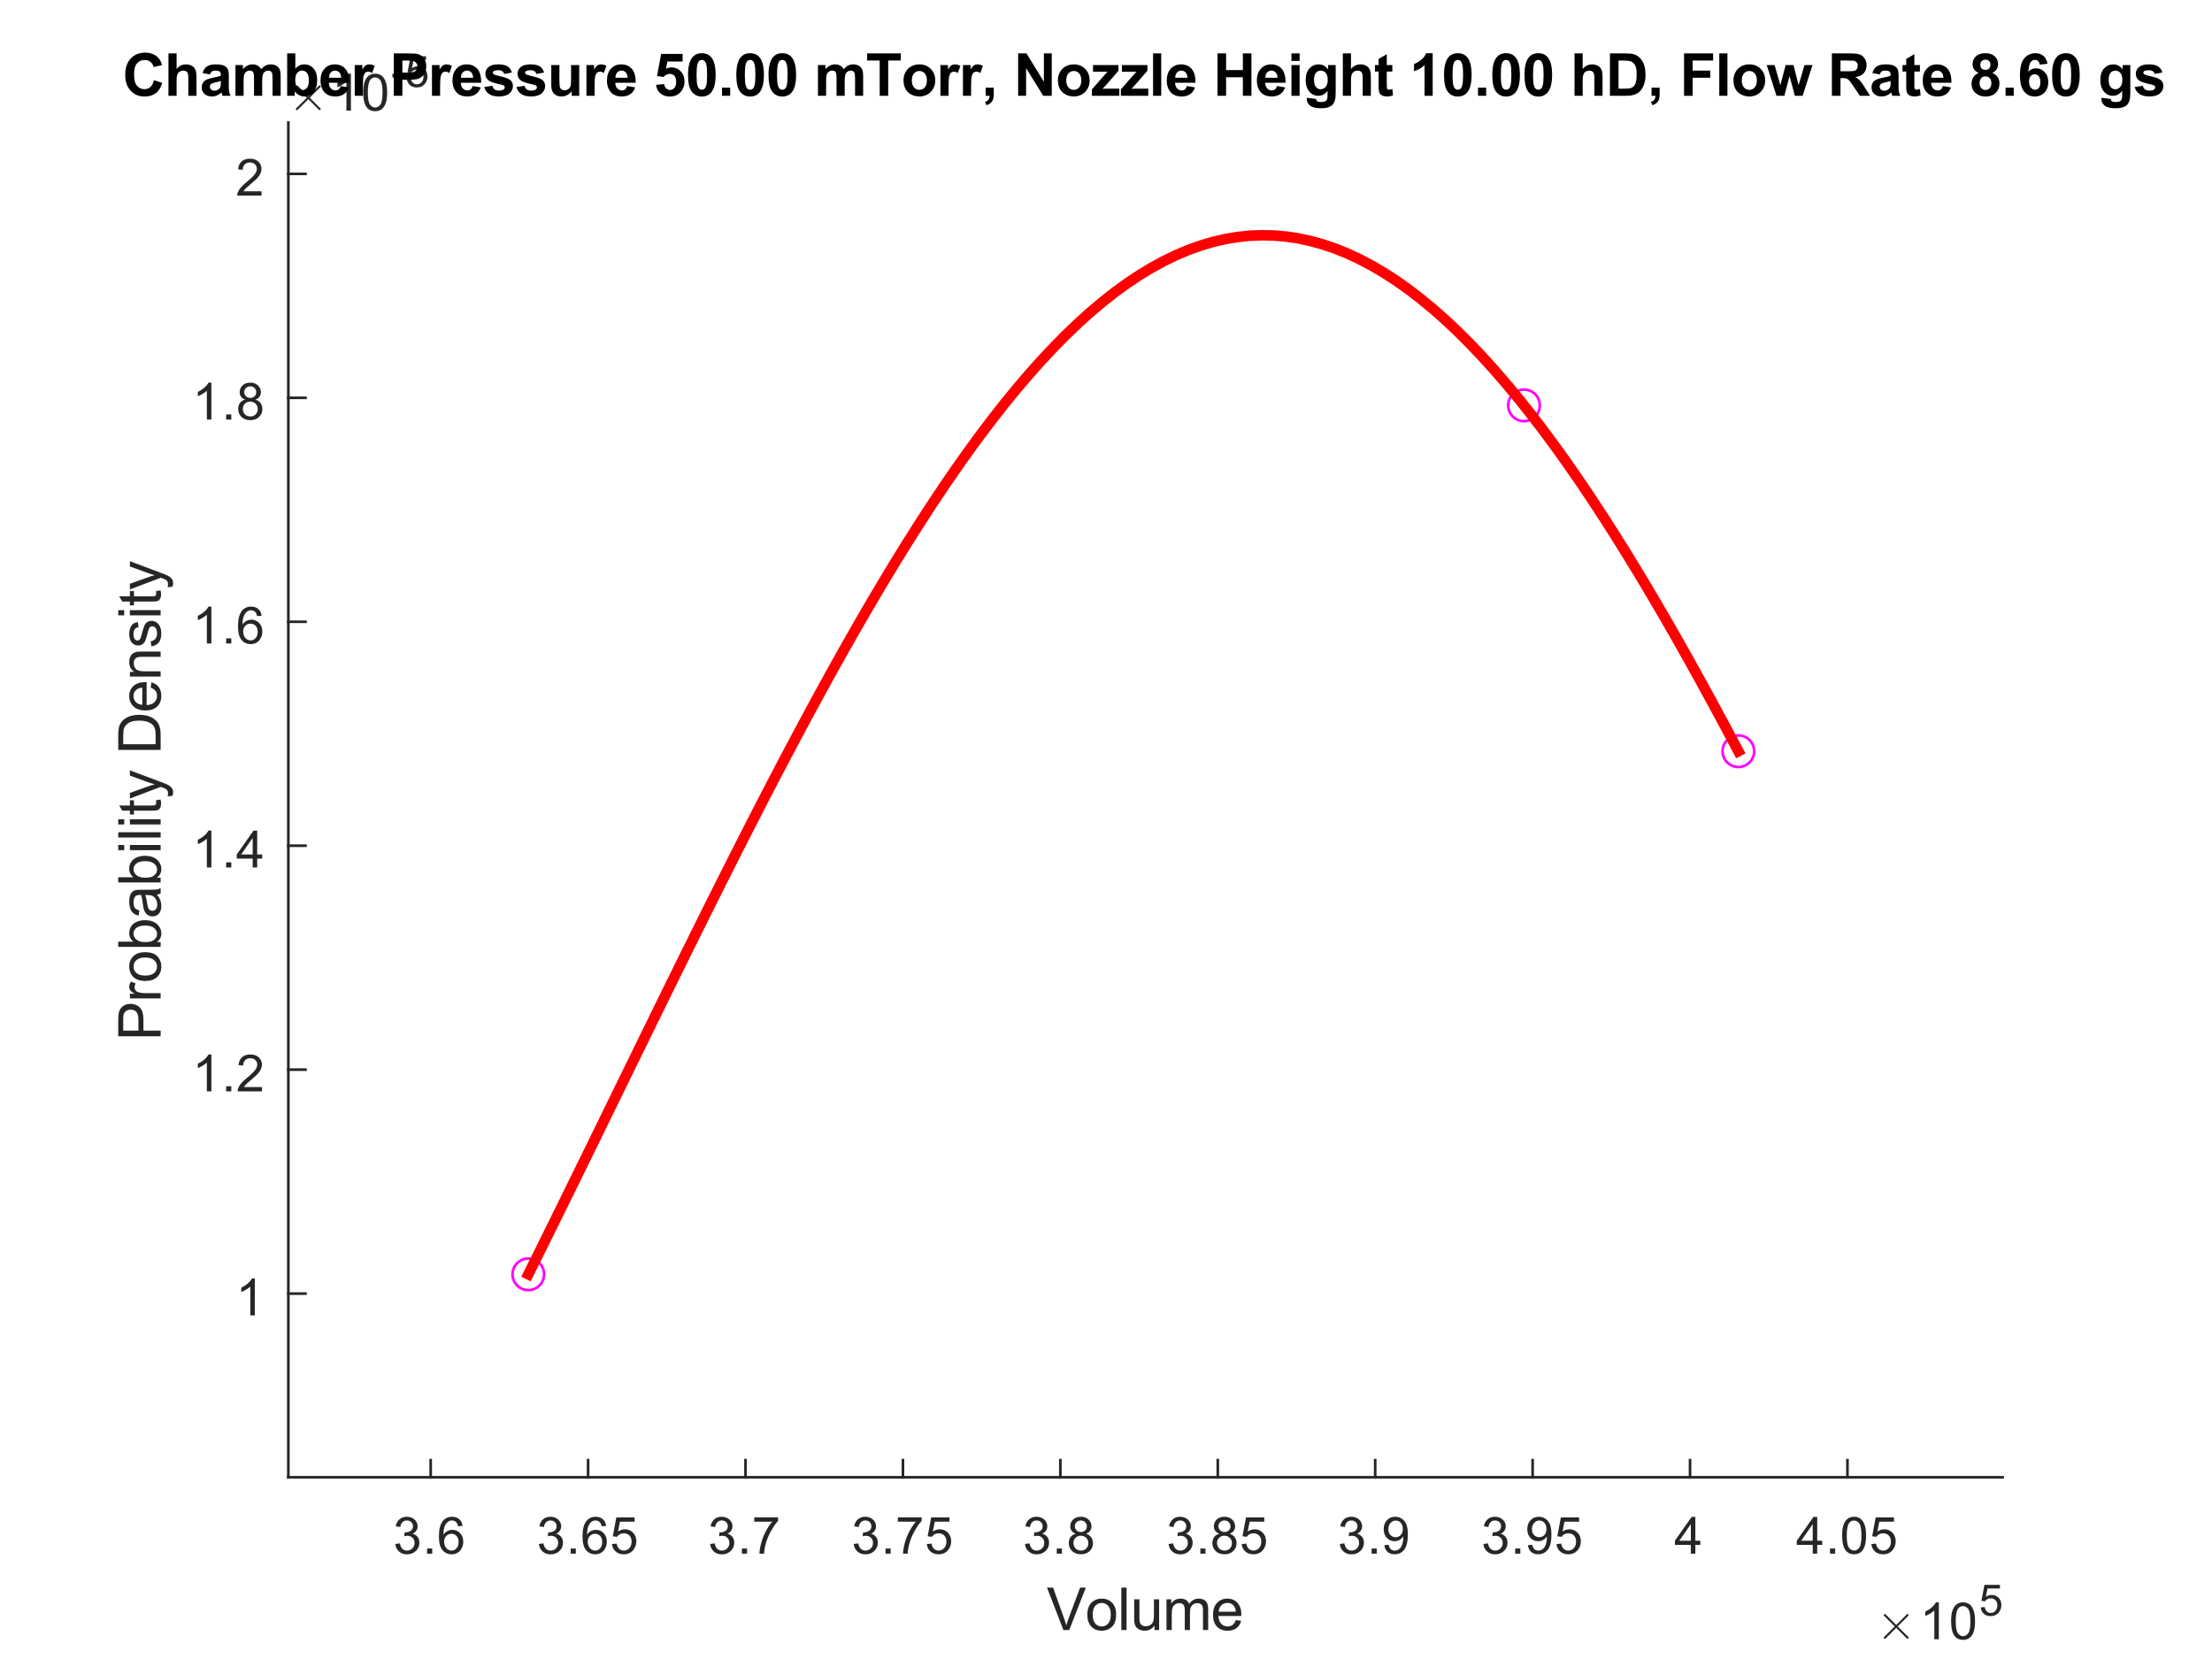 <?xml version="1.0"?>
<!DOCTYPE svg PUBLIC '-//W3C//DTD SVG 1.0//EN'
          'http://www.w3.org/TR/2001/REC-SVG-20010904/DTD/svg10.dtd'>
<svg xmlns:xlink="http://www.w3.org/1999/xlink" style="fill-opacity:1; color-rendering:auto; color-interpolation:auto; text-rendering:auto; stroke:black; stroke-linecap:square; stroke-miterlimit:10; shape-rendering:auto; stroke-opacity:1; fill:black; stroke-dasharray:none; font-weight:normal; stroke-width:1; font-family:'Dialog'; font-style:normal; stroke-linejoin:miter; font-size:12px; stroke-dashoffset:0; image-rendering:auto;" width="560" height="420" xmlns="http://www.w3.org/2000/svg"
><rect width="100%" height="100%" fill="#333333" stroke="none"/><!--Generated by the Batik Graphics2D SVG Generator--><defs id="genericDefs"
  /><g
  ><defs id="defs1"
    ><clipPath clipPathUnits="userSpaceOnUse" id="clipPath1"
      ><path d="M0 0 L560 0 L560 420 L0 420 L0 0 Z"
      /></clipPath
    ></defs
    ><g style="fill:white; stroke:white;"
    ><rect x="0" y="0" width="560" style="clip-path:url(#clipPath1); stroke:none;" height="420"
    /></g
    ><g style="fill:white; text-rendering:optimizeSpeed; color-rendering:optimizeSpeed; image-rendering:optimizeSpeed; shape-rendering:crispEdges; stroke:white; color-interpolation:sRGB;"
    ><rect x="0" width="560" height="420" y="0" style="stroke:none;"
      /><path style="stroke:none;" d="M73 374 L507 374 L507 31 L73 31 Z"
    /></g
    ><g style="fill:rgb(38,38,38); text-rendering:geometricPrecision; image-rendering:optimizeQuality; color-rendering:optimizeQuality; stroke-linejoin:round; stroke:rgb(38,38,38); color-interpolation:linearRGB; stroke-width:0.667;"
    ><line y2="374" style="fill:none;" x1="73" x2="507" y1="374"
      /><line y2="369.66" style="fill:none;" x1="109.033" x2="109.033" y1="374"
      /><line y2="369.66" style="fill:none;" x1="148.886" x2="148.886" y1="374"
      /><line y2="369.66" style="fill:none;" x1="188.739" x2="188.739" y1="374"
      /><line y2="369.66" style="fill:none;" x1="228.592" x2="228.592" y1="374"
      /><line y2="369.66" style="fill:none;" x1="268.445" x2="268.445" y1="374"
      /><line y2="369.66" style="fill:none;" x1="308.298" x2="308.298" y1="374"
      /><line y2="369.66" style="fill:none;" x1="348.151" x2="348.151" y1="374"
      /><line y2="369.66" style="fill:none;" x1="388.005" x2="388.005" y1="374"
      /><line y2="369.66" style="fill:none;" x1="427.858" x2="427.858" y1="374"
      /><line y2="369.66" style="fill:none;" x1="467.711" x2="467.711" y1="374"
    /></g
    ><g transform="translate(109.033,379.333)" style="font-size:13.333px; fill:rgb(38,38,38); text-rendering:geometricPrecision; color-rendering:optimizeQuality; image-rendering:optimizeQuality; stroke:rgb(38,38,38); color-interpolation:linearRGB;"
    ><path style="stroke:none;" d="M-8.953 11.547 L-7.812 11.391 Q-7.609 12.359 -7.141 12.789 Q-6.672 13.219 -5.984 13.219 Q-5.188 13.219 -4.633 12.664 Q-4.078 12.109 -4.078 11.281 Q-4.078 10.484 -4.586 9.977 Q-5.094 9.469 -5.891 9.469 Q-6.219 9.469 -6.703 9.594 L-6.578 8.594 Q-6.453 8.609 -6.391 8.609 Q-5.656 8.609 -5.07 8.227 Q-4.484 7.844 -4.484 7.047 Q-4.484 6.422 -4.914 6.008 Q-5.344 5.594 -6.016 5.594 Q-6.688 5.594 -7.125 6.016 Q-7.562 6.438 -7.703 7.266 L-8.844 7.062 Q-8.625 5.922 -7.883 5.289 Q-7.141 4.656 -6.047 4.656 Q-5.281 4.656 -4.641 4.984 Q-4 5.312 -3.656 5.875 Q-3.312 6.438 -3.312 7.078 Q-3.312 7.672 -3.641 8.172 Q-3.969 8.672 -4.594 8.953 Q-3.781 9.156 -3.32 9.75 Q-2.859 10.344 -2.859 11.25 Q-2.859 12.469 -3.75 13.32 Q-4.641 14.172 -6 14.172 Q-7.219 14.172 -8.031 13.438 Q-8.844 12.703 -8.953 11.547 ZM-0.909 14 L-0.909 12.703 L0.388 12.703 L0.388 14 L-0.909 14 ZM8.071 6.969 L6.931 7.062 Q6.79 6.391 6.509 6.078 Q6.04 5.594 5.368 5.594 Q4.821 5.594 4.399 5.906 Q3.868 6.297 3.555 7.047 Q3.243 7.797 3.227 9.203 Q3.634 8.578 4.235 8.273 Q4.837 7.969 5.493 7.969 Q6.634 7.969 7.438 8.805 Q8.243 9.641 8.243 10.984 Q8.243 11.859 7.86 12.609 Q7.477 13.359 6.821 13.758 Q6.165 14.156 5.321 14.156 Q3.899 14.156 2.993 13.109 Q2.087 12.062 2.087 9.641 Q2.087 6.953 3.087 5.719 Q3.962 4.656 5.431 4.656 Q6.524 4.656 7.227 5.273 Q7.931 5.891 8.071 6.969 ZM3.399 10.984 Q3.399 11.578 3.649 12.117 Q3.899 12.656 4.352 12.938 Q4.806 13.219 5.306 13.219 Q6.024 13.219 6.548 12.633 Q7.071 12.047 7.071 11.047 Q7.071 10.078 6.556 9.523 Q6.04 8.969 5.259 8.969 Q4.477 8.969 3.938 9.523 Q3.399 10.078 3.399 10.984 Z"
    /></g
    ><g transform="translate(148.886,379.333)" style="font-size:13.333px; fill:rgb(38,38,38); text-rendering:geometricPrecision; color-rendering:optimizeQuality; image-rendering:optimizeQuality; stroke:rgb(38,38,38); color-interpolation:linearRGB;"
    ><path style="stroke:none;" d="M-12.453 11.547 L-11.312 11.391 Q-11.109 12.359 -10.641 12.789 Q-10.172 13.219 -9.484 13.219 Q-8.688 13.219 -8.133 12.664 Q-7.578 12.109 -7.578 11.281 Q-7.578 10.484 -8.086 9.977 Q-8.594 9.469 -9.391 9.469 Q-9.719 9.469 -10.203 9.594 L-10.078 8.594 Q-9.953 8.609 -9.891 8.609 Q-9.156 8.609 -8.57 8.227 Q-7.984 7.844 -7.984 7.047 Q-7.984 6.422 -8.414 6.008 Q-8.844 5.594 -9.516 5.594 Q-10.188 5.594 -10.625 6.016 Q-11.062 6.438 -11.203 7.266 L-12.344 7.062 Q-12.125 5.922 -11.383 5.289 Q-10.641 4.656 -9.547 4.656 Q-8.781 4.656 -8.141 4.984 Q-7.5 5.312 -7.156 5.875 Q-6.812 6.438 -6.812 7.078 Q-6.812 7.672 -7.141 8.172 Q-7.469 8.672 -8.094 8.953 Q-7.281 9.156 -6.82 9.75 Q-6.359 10.344 -6.359 11.25 Q-6.359 12.469 -7.25 13.32 Q-8.141 14.172 -9.5 14.172 Q-10.719 14.172 -11.531 13.438 Q-12.344 12.703 -12.453 11.547 ZM-4.409 14 L-4.409 12.703 L-3.112 12.703 L-3.112 14 L-4.409 14 ZM4.571 6.969 L3.43 7.062 Q3.29 6.391 3.009 6.078 Q2.54 5.594 1.868 5.594 Q1.321 5.594 0.899 5.906 Q0.368 6.297 0.056 7.047 Q-0.257 7.797 -0.273 9.203 Q0.134 8.578 0.735 8.273 Q1.337 7.969 1.993 7.969 Q3.134 7.969 3.938 8.805 Q4.743 9.641 4.743 10.984 Q4.743 11.859 4.36 12.609 Q3.977 13.359 3.321 13.758 Q2.665 14.156 1.821 14.156 Q0.399 14.156 -0.507 13.109 Q-1.413 12.062 -1.413 9.641 Q-1.413 6.953 -0.413 5.719 Q0.462 4.656 1.931 4.656 Q3.024 4.656 3.727 5.273 Q4.431 5.891 4.571 6.969 ZM-0.101 10.984 Q-0.101 11.578 0.149 12.117 Q0.399 12.656 0.852 12.938 Q1.306 13.219 1.806 13.219 Q2.524 13.219 3.048 12.633 Q3.571 12.047 3.571 11.047 Q3.571 10.078 3.055 9.523 Q2.54 8.969 1.759 8.969 Q0.977 8.969 0.438 9.523 Q-0.101 10.078 -0.101 10.984 ZM6.053 11.562 L7.241 11.453 Q7.381 12.344 7.866 12.781 Q8.35 13.219 9.037 13.219 Q9.866 13.219 10.436 12.594 Q11.006 11.969 11.006 10.953 Q11.006 9.969 10.459 9.406 Q9.912 8.844 9.022 8.844 Q8.459 8.844 8.014 9.094 Q7.569 9.344 7.319 9.734 L6.256 9.594 L7.147 4.828 L11.772 4.828 L11.772 5.906 L8.069 5.906 L7.569 8.406 Q8.397 7.828 9.319 7.828 Q10.537 7.828 11.373 8.672 Q12.209 9.516 12.209 10.844 Q12.209 12.109 11.475 13.031 Q10.584 14.156 9.037 14.156 Q7.772 14.156 6.967 13.445 Q6.162 12.734 6.053 11.562 Z"
    /></g
    ><g transform="translate(188.739,379.333)" style="font-size:13.333px; fill:rgb(38,38,38); text-rendering:geometricPrecision; color-rendering:optimizeQuality; image-rendering:optimizeQuality; stroke:rgb(38,38,38); color-interpolation:linearRGB;"
    ><path style="stroke:none;" d="M-8.953 11.547 L-7.812 11.391 Q-7.609 12.359 -7.141 12.789 Q-6.672 13.219 -5.984 13.219 Q-5.188 13.219 -4.633 12.664 Q-4.078 12.109 -4.078 11.281 Q-4.078 10.484 -4.586 9.977 Q-5.094 9.469 -5.891 9.469 Q-6.219 9.469 -6.703 9.594 L-6.578 8.594 Q-6.453 8.609 -6.391 8.609 Q-5.656 8.609 -5.07 8.227 Q-4.484 7.844 -4.484 7.047 Q-4.484 6.422 -4.914 6.008 Q-5.344 5.594 -6.016 5.594 Q-6.688 5.594 -7.125 6.016 Q-7.562 6.438 -7.703 7.266 L-8.844 7.062 Q-8.625 5.922 -7.883 5.289 Q-7.141 4.656 -6.047 4.656 Q-5.281 4.656 -4.641 4.984 Q-4 5.312 -3.656 5.875 Q-3.312 6.438 -3.312 7.078 Q-3.312 7.672 -3.641 8.172 Q-3.969 8.672 -4.594 8.953 Q-3.781 9.156 -3.32 9.75 Q-2.859 10.344 -2.859 11.25 Q-2.859 12.469 -3.75 13.32 Q-4.641 14.172 -6 14.172 Q-7.219 14.172 -8.031 13.438 Q-8.844 12.703 -8.953 11.547 ZM-0.909 14 L-0.909 12.703 L0.388 12.703 L0.388 14 L-0.909 14 ZM2.212 5.906 L2.212 4.812 L8.243 4.812 L8.243 5.703 Q7.352 6.656 6.477 8.219 Q5.602 9.781 5.134 11.438 Q4.79 12.609 4.696 14 L3.524 14 Q3.54 12.906 3.954 11.352 Q4.368 9.797 5.134 8.352 Q5.899 6.906 6.774 5.906 L2.212 5.906 Z"
    /></g
    ><g transform="translate(228.592,379.333)" style="font-size:13.333px; fill:rgb(38,38,38); text-rendering:geometricPrecision; color-rendering:optimizeQuality; image-rendering:optimizeQuality; stroke:rgb(38,38,38); color-interpolation:linearRGB;"
    ><path style="stroke:none;" d="M-12.453 11.547 L-11.312 11.391 Q-11.109 12.359 -10.641 12.789 Q-10.172 13.219 -9.484 13.219 Q-8.688 13.219 -8.133 12.664 Q-7.578 12.109 -7.578 11.281 Q-7.578 10.484 -8.086 9.977 Q-8.594 9.469 -9.391 9.469 Q-9.719 9.469 -10.203 9.594 L-10.078 8.594 Q-9.953 8.609 -9.891 8.609 Q-9.156 8.609 -8.57 8.227 Q-7.984 7.844 -7.984 7.047 Q-7.984 6.422 -8.414 6.008 Q-8.844 5.594 -9.516 5.594 Q-10.188 5.594 -10.625 6.016 Q-11.062 6.438 -11.203 7.266 L-12.344 7.062 Q-12.125 5.922 -11.383 5.289 Q-10.641 4.656 -9.547 4.656 Q-8.781 4.656 -8.141 4.984 Q-7.5 5.312 -7.156 5.875 Q-6.812 6.438 -6.812 7.078 Q-6.812 7.672 -7.141 8.172 Q-7.469 8.672 -8.094 8.953 Q-7.281 9.156 -6.82 9.75 Q-6.359 10.344 -6.359 11.25 Q-6.359 12.469 -7.25 13.32 Q-8.141 14.172 -9.5 14.172 Q-10.719 14.172 -11.531 13.438 Q-12.344 12.703 -12.453 11.547 ZM-4.409 14 L-4.409 12.703 L-3.112 12.703 L-3.112 14 L-4.409 14 ZM-1.288 5.906 L-1.288 4.812 L4.743 4.812 L4.743 5.703 Q3.852 6.656 2.977 8.219 Q2.102 9.781 1.634 11.438 Q1.29 12.609 1.196 14 L0.024 14 Q0.04 12.906 0.454 11.352 Q0.868 9.797 1.634 8.352 Q2.399 6.906 3.274 5.906 L-1.288 5.906 ZM6.053 11.562 L7.241 11.453 Q7.381 12.344 7.866 12.781 Q8.35 13.219 9.037 13.219 Q9.866 13.219 10.436 12.594 Q11.006 11.969 11.006 10.953 Q11.006 9.969 10.459 9.406 Q9.912 8.844 9.022 8.844 Q8.459 8.844 8.014 9.094 Q7.569 9.344 7.319 9.734 L6.256 9.594 L7.147 4.828 L11.772 4.828 L11.772 5.906 L8.069 5.906 L7.569 8.406 Q8.397 7.828 9.319 7.828 Q10.537 7.828 11.373 8.672 Q12.209 9.516 12.209 10.844 Q12.209 12.109 11.475 13.031 Q10.584 14.156 9.037 14.156 Q7.772 14.156 6.967 13.445 Q6.162 12.734 6.053 11.562 Z"
    /></g
    ><g transform="translate(268.445,379.333)" style="font-size:13.333px; fill:rgb(38,38,38); text-rendering:geometricPrecision; color-rendering:optimizeQuality; image-rendering:optimizeQuality; stroke:rgb(38,38,38); color-interpolation:linearRGB;"
    ><path style="stroke:none;" d="M-8.953 11.547 L-7.812 11.391 Q-7.609 12.359 -7.141 12.789 Q-6.672 13.219 -5.984 13.219 Q-5.188 13.219 -4.633 12.664 Q-4.078 12.109 -4.078 11.281 Q-4.078 10.484 -4.586 9.977 Q-5.094 9.469 -5.891 9.469 Q-6.219 9.469 -6.703 9.594 L-6.578 8.594 Q-6.453 8.609 -6.391 8.609 Q-5.656 8.609 -5.07 8.227 Q-4.484 7.844 -4.484 7.047 Q-4.484 6.422 -4.914 6.008 Q-5.344 5.594 -6.016 5.594 Q-6.688 5.594 -7.125 6.016 Q-7.562 6.438 -7.703 7.266 L-8.844 7.062 Q-8.625 5.922 -7.883 5.289 Q-7.141 4.656 -6.047 4.656 Q-5.281 4.656 -4.641 4.984 Q-4 5.312 -3.656 5.875 Q-3.312 6.438 -3.312 7.078 Q-3.312 7.672 -3.641 8.172 Q-3.969 8.672 -4.594 8.953 Q-3.781 9.156 -3.32 9.75 Q-2.859 10.344 -2.859 11.25 Q-2.859 12.469 -3.75 13.32 Q-4.641 14.172 -6 14.172 Q-7.219 14.172 -8.031 13.438 Q-8.844 12.703 -8.953 11.547 ZM-0.909 14 L-0.909 12.703 L0.388 12.703 L0.388 14 L-0.909 14 ZM3.899 8.953 Q3.196 8.688 2.852 8.211 Q2.509 7.734 2.509 7.062 Q2.509 6.047 3.235 5.352 Q3.962 4.656 5.181 4.656 Q6.399 4.656 7.141 5.367 Q7.884 6.078 7.884 7.094 Q7.884 7.734 7.54 8.211 Q7.196 8.688 6.509 8.953 Q7.368 9.234 7.813 9.859 Q8.259 10.484 8.259 11.344 Q8.259 12.531 7.415 13.344 Q6.571 14.156 5.196 14.156 Q3.821 14.156 2.977 13.344 Q2.134 12.531 2.134 11.312 Q2.134 10.406 2.595 9.789 Q3.055 9.172 3.899 8.953 ZM3.665 7.016 Q3.665 7.672 4.095 8.094 Q4.524 8.516 5.196 8.516 Q5.868 8.516 6.29 8.102 Q6.712 7.688 6.712 7.078 Q6.712 6.453 6.274 6.023 Q5.837 5.594 5.196 5.594 Q4.54 5.594 4.102 6.016 Q3.665 6.438 3.665 7.016 ZM3.305 11.312 Q3.305 11.797 3.54 12.258 Q3.774 12.719 4.227 12.969 Q4.681 13.219 5.212 13.219 Q6.024 13.219 6.556 12.695 Q7.087 12.172 7.087 11.359 Q7.087 10.531 6.54 9.992 Q5.993 9.453 5.165 9.453 Q4.368 9.453 3.837 9.984 Q3.305 10.516 3.305 11.312 Z"
    /></g
    ><g transform="translate(308.298,379.333)" style="font-size:13.333px; fill:rgb(38,38,38); text-rendering:geometricPrecision; color-rendering:optimizeQuality; image-rendering:optimizeQuality; stroke:rgb(38,38,38); color-interpolation:linearRGB;"
    ><path style="stroke:none;" d="M-12.453 11.547 L-11.312 11.391 Q-11.109 12.359 -10.641 12.789 Q-10.172 13.219 -9.484 13.219 Q-8.688 13.219 -8.133 12.664 Q-7.578 12.109 -7.578 11.281 Q-7.578 10.484 -8.086 9.977 Q-8.594 9.469 -9.391 9.469 Q-9.719 9.469 -10.203 9.594 L-10.078 8.594 Q-9.953 8.609 -9.891 8.609 Q-9.156 8.609 -8.57 8.227 Q-7.984 7.844 -7.984 7.047 Q-7.984 6.422 -8.414 6.008 Q-8.844 5.594 -9.516 5.594 Q-10.188 5.594 -10.625 6.016 Q-11.062 6.438 -11.203 7.266 L-12.344 7.062 Q-12.125 5.922 -11.383 5.289 Q-10.641 4.656 -9.547 4.656 Q-8.781 4.656 -8.141 4.984 Q-7.5 5.312 -7.156 5.875 Q-6.812 6.438 -6.812 7.078 Q-6.812 7.672 -7.141 8.172 Q-7.469 8.672 -8.094 8.953 Q-7.281 9.156 -6.82 9.75 Q-6.359 10.344 -6.359 11.25 Q-6.359 12.469 -7.25 13.32 Q-8.141 14.172 -9.5 14.172 Q-10.719 14.172 -11.531 13.438 Q-12.344 12.703 -12.453 11.547 ZM-4.409 14 L-4.409 12.703 L-3.112 12.703 L-3.112 14 L-4.409 14 ZM0.399 8.953 Q-0.304 8.688 -0.648 8.211 Q-0.991 7.734 -0.991 7.062 Q-0.991 6.047 -0.265 5.352 Q0.462 4.656 1.681 4.656 Q2.899 4.656 3.642 5.367 Q4.384 6.078 4.384 7.094 Q4.384 7.734 4.04 8.211 Q3.696 8.688 3.009 8.953 Q3.868 9.234 4.313 9.859 Q4.759 10.484 4.759 11.344 Q4.759 12.531 3.915 13.344 Q3.071 14.156 1.696 14.156 Q0.321 14.156 -0.523 13.344 Q-1.366 12.531 -1.366 11.312 Q-1.366 10.406 -0.905 9.789 Q-0.445 9.172 0.399 8.953 ZM0.165 7.016 Q0.165 7.672 0.595 8.094 Q1.024 8.516 1.696 8.516 Q2.368 8.516 2.79 8.102 Q3.212 7.688 3.212 7.078 Q3.212 6.453 2.774 6.023 Q2.337 5.594 1.696 5.594 Q1.04 5.594 0.602 6.016 Q0.165 6.438 0.165 7.016 ZM-0.195 11.312 Q-0.195 11.797 0.04 12.258 Q0.274 12.719 0.727 12.969 Q1.181 13.219 1.712 13.219 Q2.524 13.219 3.055 12.695 Q3.587 12.172 3.587 11.359 Q3.587 10.531 3.04 9.992 Q2.493 9.453 1.665 9.453 Q0.868 9.453 0.337 9.984 Q-0.195 10.516 -0.195 11.312 ZM6.053 11.562 L7.241 11.453 Q7.381 12.344 7.866 12.781 Q8.35 13.219 9.037 13.219 Q9.866 13.219 10.436 12.594 Q11.006 11.969 11.006 10.953 Q11.006 9.969 10.459 9.406 Q9.912 8.844 9.022 8.844 Q8.459 8.844 8.014 9.094 Q7.569 9.344 7.319 9.734 L6.256 9.594 L7.147 4.828 L11.772 4.828 L11.772 5.906 L8.069 5.906 L7.569 8.406 Q8.397 7.828 9.319 7.828 Q10.537 7.828 11.373 8.672 Q12.209 9.516 12.209 10.844 Q12.209 12.109 11.475 13.031 Q10.584 14.156 9.037 14.156 Q7.772 14.156 6.967 13.445 Q6.162 12.734 6.053 11.562 Z"
    /></g
    ><g transform="translate(348.151,379.333)" style="font-size:13.333px; fill:rgb(38,38,38); text-rendering:geometricPrecision; color-rendering:optimizeQuality; image-rendering:optimizeQuality; stroke:rgb(38,38,38); color-interpolation:linearRGB;"
    ><path style="stroke:none;" d="M-8.953 11.547 L-7.812 11.391 Q-7.609 12.359 -7.141 12.789 Q-6.672 13.219 -5.984 13.219 Q-5.188 13.219 -4.633 12.664 Q-4.078 12.109 -4.078 11.281 Q-4.078 10.484 -4.586 9.977 Q-5.094 9.469 -5.891 9.469 Q-6.219 9.469 -6.703 9.594 L-6.578 8.594 Q-6.453 8.609 -6.391 8.609 Q-5.656 8.609 -5.07 8.227 Q-4.484 7.844 -4.484 7.047 Q-4.484 6.422 -4.914 6.008 Q-5.344 5.594 -6.016 5.594 Q-6.688 5.594 -7.125 6.016 Q-7.562 6.438 -7.703 7.266 L-8.844 7.062 Q-8.625 5.922 -7.883 5.289 Q-7.141 4.656 -6.047 4.656 Q-5.281 4.656 -4.641 4.984 Q-4 5.312 -3.656 5.875 Q-3.312 6.438 -3.312 7.078 Q-3.312 7.672 -3.641 8.172 Q-3.969 8.672 -4.594 8.953 Q-3.781 9.156 -3.32 9.75 Q-2.859 10.344 -2.859 11.25 Q-2.859 12.469 -3.75 13.32 Q-4.641 14.172 -6 14.172 Q-7.219 14.172 -8.031 13.438 Q-8.844 12.703 -8.953 11.547 ZM-0.909 14 L-0.909 12.703 L0.388 12.703 L0.388 14 L-0.909 14 ZM2.321 11.844 L3.415 11.75 Q3.555 12.516 3.946 12.867 Q4.337 13.219 4.962 13.219 Q5.477 13.219 5.876 12.977 Q6.274 12.734 6.532 12.336 Q6.79 11.938 6.954 11.25 Q7.118 10.562 7.118 9.844 Q7.118 9.766 7.118 9.625 Q6.774 10.172 6.181 10.508 Q5.587 10.844 4.899 10.844 Q3.743 10.844 2.946 10.008 Q2.149 9.172 2.149 7.797 Q2.149 6.375 2.977 5.516 Q3.805 4.656 5.071 4.656 Q5.977 4.656 6.727 5.148 Q7.477 5.641 7.868 6.539 Q8.259 7.438 8.259 9.156 Q8.259 10.938 7.876 11.992 Q7.493 13.047 6.727 13.602 Q5.962 14.156 4.931 14.156 Q3.837 14.156 3.142 13.555 Q2.446 12.953 2.321 11.844 ZM6.993 7.734 Q6.993 6.75 6.47 6.18 Q5.946 5.609 5.212 5.609 Q4.446 5.609 3.884 6.227 Q3.321 6.844 3.321 7.844 Q3.321 8.719 3.852 9.273 Q4.384 9.828 5.181 9.828 Q5.977 9.828 6.485 9.273 Q6.993 8.719 6.993 7.734 Z"
    /></g
    ><g transform="translate(388.005,379.333)" style="font-size:13.333px; fill:rgb(38,38,38); text-rendering:geometricPrecision; color-rendering:optimizeQuality; image-rendering:optimizeQuality; stroke:rgb(38,38,38); color-interpolation:linearRGB;"
    ><path style="stroke:none;" d="M-12.453 11.547 L-11.312 11.391 Q-11.109 12.359 -10.641 12.789 Q-10.172 13.219 -9.484 13.219 Q-8.688 13.219 -8.133 12.664 Q-7.578 12.109 -7.578 11.281 Q-7.578 10.484 -8.086 9.977 Q-8.594 9.469 -9.391 9.469 Q-9.719 9.469 -10.203 9.594 L-10.078 8.594 Q-9.953 8.609 -9.891 8.609 Q-9.156 8.609 -8.57 8.227 Q-7.984 7.844 -7.984 7.047 Q-7.984 6.422 -8.414 6.008 Q-8.844 5.594 -9.516 5.594 Q-10.188 5.594 -10.625 6.016 Q-11.062 6.438 -11.203 7.266 L-12.344 7.062 Q-12.125 5.922 -11.383 5.289 Q-10.641 4.656 -9.547 4.656 Q-8.781 4.656 -8.141 4.984 Q-7.5 5.312 -7.156 5.875 Q-6.812 6.438 -6.812 7.078 Q-6.812 7.672 -7.141 8.172 Q-7.469 8.672 -8.094 8.953 Q-7.281 9.156 -6.82 9.75 Q-6.359 10.344 -6.359 11.25 Q-6.359 12.469 -7.25 13.32 Q-8.141 14.172 -9.5 14.172 Q-10.719 14.172 -11.531 13.438 Q-12.344 12.703 -12.453 11.547 ZM-4.409 14 L-4.409 12.703 L-3.112 12.703 L-3.112 14 L-4.409 14 ZM-1.179 11.844 L-0.085 11.75 Q0.056 12.516 0.446 12.867 Q0.837 13.219 1.462 13.219 Q1.977 13.219 2.376 12.977 Q2.774 12.734 3.032 12.336 Q3.29 11.938 3.454 11.25 Q3.618 10.562 3.618 9.844 Q3.618 9.766 3.618 9.625 Q3.274 10.172 2.68 10.508 Q2.087 10.844 1.399 10.844 Q0.243 10.844 -0.554 10.008 Q-1.351 9.172 -1.351 7.797 Q-1.351 6.375 -0.523 5.516 Q0.305 4.656 1.571 4.656 Q2.477 4.656 3.227 5.148 Q3.977 5.641 4.368 6.539 Q4.759 7.438 4.759 9.156 Q4.759 10.938 4.376 11.992 Q3.993 13.047 3.227 13.602 Q2.462 14.156 1.431 14.156 Q0.337 14.156 -0.358 13.555 Q-1.054 12.953 -1.179 11.844 ZM3.493 7.734 Q3.493 6.75 2.97 6.18 Q2.446 5.609 1.712 5.609 Q0.946 5.609 0.384 6.227 Q-0.179 6.844 -0.179 7.844 Q-0.179 8.719 0.352 9.273 Q0.884 9.828 1.681 9.828 Q2.477 9.828 2.985 9.273 Q3.493 8.719 3.493 7.734 ZM6.053 11.562 L7.241 11.453 Q7.381 12.344 7.866 12.781 Q8.35 13.219 9.037 13.219 Q9.866 13.219 10.436 12.594 Q11.006 11.969 11.006 10.953 Q11.006 9.969 10.459 9.406 Q9.912 8.844 9.022 8.844 Q8.459 8.844 8.014 9.094 Q7.569 9.344 7.319 9.734 L6.256 9.594 L7.147 4.828 L11.772 4.828 L11.772 5.906 L8.069 5.906 L7.569 8.406 Q8.397 7.828 9.319 7.828 Q10.537 7.828 11.373 8.672 Q12.209 9.516 12.209 10.844 Q12.209 12.109 11.475 13.031 Q10.584 14.156 9.037 14.156 Q7.772 14.156 6.967 13.445 Q6.162 12.734 6.053 11.562 Z"
    /></g
    ><g transform="translate(427.858,379.333)" style="font-size:13.333px; fill:rgb(38,38,38); text-rendering:geometricPrecision; color-rendering:optimizeQuality; image-rendering:optimizeQuality; stroke:rgb(38,38,38); color-interpolation:linearRGB;"
    ><path style="stroke:none;" d="M0.203 14 L0.203 11.766 L-3.828 11.766 L-3.828 10.719 L0.406 4.688 L1.344 4.688 L1.344 10.719 L2.609 10.719 L2.609 11.766 L1.344 11.766 L1.344 14 L0.203 14 ZM0.203 10.719 L0.203 6.531 L-2.719 10.719 L0.203 10.719 Z"
    /></g
    ><g transform="translate(467.711,379.333)" style="font-size:13.333px; fill:rgb(38,38,38); text-rendering:geometricPrecision; color-rendering:optimizeQuality; image-rendering:optimizeQuality; stroke:rgb(38,38,38); color-interpolation:linearRGB;"
    ><path style="stroke:none;" d="M-8.797 14 L-8.797 11.766 L-12.828 11.766 L-12.828 10.719 L-8.594 4.688 L-7.656 4.688 L-7.656 10.719 L-6.391 10.719 L-6.391 11.766 L-7.656 11.766 L-7.656 14 L-8.797 14 ZM-8.797 10.719 L-8.797 6.531 L-11.719 10.719 L-8.797 10.719 ZM-4.409 14 L-4.409 12.703 L-3.112 12.703 L-3.112 14 L-4.409 14 ZM-1.351 9.406 Q-1.351 7.766 -1.015 6.758 Q-0.679 5.75 -0.007 5.203 Q0.665 4.656 1.681 4.656 Q2.43 4.656 2.993 4.961 Q3.555 5.266 3.923 5.828 Q4.29 6.391 4.501 7.211 Q4.712 8.031 4.712 9.406 Q4.712 11.047 4.376 12.055 Q4.04 13.062 3.368 13.609 Q2.696 14.156 1.681 14.156 Q0.337 14.156 -0.445 13.188 Q-1.351 12.031 -1.351 9.406 ZM-0.179 9.406 Q-0.179 11.703 0.352 12.461 Q0.884 13.219 1.681 13.219 Q2.462 13.219 3.001 12.461 Q3.54 11.703 3.54 9.406 Q3.54 7.109 3.001 6.359 Q2.462 5.609 1.665 5.609 Q0.884 5.609 0.399 6.266 Q-0.179 7.125 -0.179 9.406 ZM6.053 11.562 L7.241 11.453 Q7.381 12.344 7.866 12.781 Q8.35 13.219 9.037 13.219 Q9.866 13.219 10.436 12.594 Q11.006 11.969 11.006 10.953 Q11.006 9.969 10.459 9.406 Q9.912 8.844 9.022 8.844 Q8.459 8.844 8.014 9.094 Q7.569 9.344 7.319 9.734 L6.256 9.594 L7.147 4.828 L11.772 4.828 L11.772 5.906 L8.069 5.906 L7.569 8.406 Q8.397 7.828 9.319 7.828 Q10.537 7.828 11.373 8.672 Q12.209 9.516 12.209 10.844 Q12.209 12.109 11.475 13.031 Q10.584 14.156 9.037 14.156 Q7.772 14.156 6.967 13.445 Q6.162 12.734 6.053 11.562 Z"
    /></g
    ><g transform="translate(290,397.667)" style="font-size:14.667px; fill:rgb(38,38,38); text-rendering:geometricPrecision; color-rendering:optimizeQuality; image-rendering:optimizeQuality; stroke:rgb(38,38,38); color-interpolation:linearRGB;"
    ><path style="stroke:none;" d="M-20.781 15 L-24.938 4.266 L-23.391 4.266 L-20.609 12.062 Q-20.266 13 -20.047 13.828 Q-19.797 12.938 -19.469 12.062 L-16.562 4.266 L-15.109 4.266 L-19.312 15 L-20.781 15 ZM-14.724 11.109 Q-14.724 8.953 -13.521 7.906 Q-12.521 7.047 -11.084 7.047 Q-9.474 7.047 -8.459 8.094 Q-7.443 9.141 -7.443 11 Q-7.443 12.5 -7.888 13.359 Q-8.334 14.219 -9.201 14.695 Q-10.068 15.172 -11.084 15.172 Q-12.709 15.172 -13.717 14.125 Q-14.724 13.078 -14.724 11.109 ZM-13.365 11.109 Q-13.365 12.609 -12.717 13.352 Q-12.068 14.094 -11.084 14.094 Q-10.099 14.094 -9.443 13.344 Q-8.787 12.594 -8.787 11.062 Q-8.787 9.625 -9.443 8.883 Q-10.099 8.141 -11.084 8.141 Q-12.068 8.141 -12.717 8.875 Q-13.365 9.609 -13.365 11.109 ZM-6.12 15 L-6.12 4.266 L-4.792 4.266 L-4.792 15 L-6.12 15 ZM2.277 15 L2.277 13.859 Q1.355 15.172 -0.192 15.172 Q-0.88 15.172 -1.481 14.906 Q-2.083 14.641 -2.372 14.242 Q-2.661 13.844 -2.77 13.266 Q-2.864 12.891 -2.864 12.047 L-2.864 7.219 L-1.536 7.219 L-1.536 11.531 Q-1.536 12.562 -1.458 12.922 Q-1.333 13.453 -0.934 13.75 Q-0.536 14.047 0.058 14.047 Q0.652 14.047 1.175 13.742 Q1.698 13.438 1.917 12.914 Q2.136 12.391 2.136 11.391 L2.136 7.219 L3.449 7.219 L3.449 15 L2.277 15 ZM5.318 15 L5.318 7.219 L6.506 7.219 L6.506 8.312 Q6.865 7.734 7.475 7.391 Q8.084 7.047 8.865 7.047 Q9.725 7.047 10.279 7.406 Q10.834 7.766 11.053 8.406 Q11.975 7.047 13.459 7.047 Q14.615 7.047 15.24 7.688 Q15.865 8.328 15.865 9.656 L15.865 15 L14.553 15 L14.553 10.094 Q14.553 9.312 14.428 8.961 Q14.303 8.609 13.959 8.398 Q13.615 8.188 13.162 8.188 Q12.35 8.188 11.803 8.734 Q11.256 9.281 11.256 10.484 L11.256 15 L9.943 15 L9.943 9.953 Q9.943 9.062 9.623 8.625 Q9.303 8.188 8.568 8.188 Q8.006 8.188 7.537 8.484 Q7.068 8.781 6.857 9.344 Q6.646 9.906 6.646 10.969 L6.646 15 L5.318 15 ZM22.855 12.5 L24.215 12.656 Q23.902 13.859 23.027 14.516 Q22.152 15.172 20.793 15.172 Q19.09 15.172 18.09 14.125 Q17.09 13.078 17.09 11.172 Q17.09 9.219 18.105 8.133 Q19.121 7.047 20.73 7.047 Q22.293 7.047 23.277 8.109 Q24.262 9.172 24.262 11.094 Q24.262 11.219 24.262 11.453 L18.449 11.453 Q18.527 12.734 19.176 13.414 Q19.824 14.094 20.808 14.094 Q21.527 14.094 22.043 13.711 Q22.558 13.328 22.855 12.5 ZM18.527 10.359 L22.871 10.359 Q22.777 9.375 22.371 8.891 Q21.746 8.125 20.746 8.125 Q19.824 8.125 19.207 8.734 Q18.59 9.344 18.527 10.359 Z"
    /></g
    ><g transform="translate(475,415)" style="font-size:13.333px; fill:rgb(38,38,38); text-rendering:geometricPrecision; image-rendering:optimizeQuality; color-rendering:optimizeQuality; font-family:'mwb_cmsy10'; stroke:rgb(38,38,38); color-interpolation:linearRGB;"
    ><path style="stroke:none;" d="M1.906 -0.375 Q1.906 -0.469 1.969 -0.562 L4.672 -3.25 L1.969 -5.953 Q1.906 -6.016 1.906 -6.125 Q1.906 -6.219 1.984 -6.305 Q2.062 -6.391 2.172 -6.391 Q2.266 -6.391 2.375 -6.297 L5.062 -3.609 L7.734 -6.297 Q7.844 -6.391 7.922 -6.391 Q8.031 -6.391 8.109 -6.312 Q8.188 -6.234 8.188 -6.125 Q8.188 -6.016 8.125 -5.953 L5.422 -3.25 L8.125 -0.562 Q8.188 -0.469 8.188 -0.375 Q8.188 -0.266 8.109 -0.188 Q8.031 -0.109 7.922 -0.109 Q7.828 -0.109 7.734 -0.203 L5.062 -2.891 L2.375 -0.203 Q2.266 -0.109 2.172 -0.109 Q2.062 -0.109 1.984 -0.195 Q1.906 -0.281 1.906 -0.375 Z"
    /></g
    ><g transform="translate(486,415)" style="font-size:13.333px; fill:rgb(38,38,38); text-rendering:geometricPrecision; color-rendering:optimizeQuality; image-rendering:optimizeQuality; stroke:rgb(38,38,38); color-interpolation:linearRGB;"
    ><path style="stroke:none;" d="M4.844 0 L3.703 0 L3.703 -7.281 Q3.281 -6.891 2.617 -6.492 Q1.953 -6.094 1.422 -5.906 L1.422 -7.016 Q2.375 -7.453 3.094 -8.094 Q3.812 -8.734 4.109 -9.344 L4.844 -9.344 L4.844 0 ZM7.951 -4.594 Q7.951 -6.234 8.287 -7.242 Q8.623 -8.25 9.294 -8.797 Q9.966 -9.344 10.982 -9.344 Q11.732 -9.344 12.294 -9.039 Q12.857 -8.734 13.224 -8.172 Q13.591 -7.609 13.802 -6.789 Q14.013 -5.969 14.013 -4.594 Q14.013 -2.953 13.677 -1.945 Q13.341 -0.938 12.669 -0.391 Q11.998 0.156 10.982 0.156 Q9.638 0.156 8.857 -0.812 Q7.951 -1.969 7.951 -4.594 ZM9.123 -4.594 Q9.123 -2.297 9.654 -1.539 Q10.185 -0.781 10.982 -0.781 Q11.763 -0.781 12.302 -1.539 Q12.841 -2.297 12.841 -4.594 Q12.841 -6.891 12.302 -7.641 Q11.763 -8.391 10.966 -8.391 Q10.185 -8.391 9.701 -7.734 Q9.123 -6.875 9.123 -4.594 Z"
    /></g
    ><g transform="translate(501,409)" style="font-size:10.667px; fill:rgb(38,38,38); text-rendering:geometricPrecision; color-rendering:optimizeQuality; image-rendering:optimizeQuality; stroke:rgb(38,38,38); color-interpolation:linearRGB;"
    ><path style="stroke:none;" d="M0.453 -2.062 L1.469 -2.156 Q1.578 -1.406 1.992 -1.031 Q2.406 -0.656 2.984 -0.656 Q3.688 -0.656 4.172 -1.188 Q4.656 -1.719 4.656 -2.578 Q4.656 -3.406 4.188 -3.883 Q3.719 -4.359 2.969 -4.359 Q2.5 -4.359 2.125 -4.148 Q1.75 -3.938 1.531 -3.609 L0.625 -3.719 L1.391 -7.766 L5.312 -7.766 L5.312 -6.844 L2.172 -6.844 L1.734 -4.734 Q2.453 -5.219 3.234 -5.219 Q4.266 -5.219 4.969 -4.508 Q5.672 -3.797 5.672 -2.672 Q5.672 -1.594 5.047 -0.828 Q4.297 0.141 2.984 0.141 Q1.906 0.141 1.227 -0.461 Q0.547 -1.062 0.453 -2.062 Z"
    /></g
    ><g style="fill:rgb(38,38,38); text-rendering:geometricPrecision; image-rendering:optimizeQuality; color-rendering:optimizeQuality; stroke-linejoin:round; stroke:rgb(38,38,38); color-interpolation:linearRGB; stroke-width:0.667;"
    ><line y2="31" style="fill:none;" x1="73" x2="73" y1="374"
      /><line y2="327.492" style="fill:none;" x1="73" x2="77.34" y1="327.492"
      /><line y2="270.798" style="fill:none;" x1="73" x2="77.34" y1="270.798"
      /><line y2="214.104" style="fill:none;" x1="73" x2="77.34" y1="214.104"
      /><line y2="157.41" style="fill:none;" x1="73" x2="77.34" y1="157.41"
      /><line y2="100.715" style="fill:none;" x1="73" x2="77.34" y1="100.715"
      /><line y2="44.021" style="fill:none;" x1="73" x2="77.34" y1="44.021"
    /></g
    ><g transform="translate(67.666,327.492)" style="font-size:13.333px; fill:rgb(38,38,38); text-rendering:geometricPrecision; color-rendering:optimizeQuality; image-rendering:optimizeQuality; stroke:rgb(38,38,38); color-interpolation:linearRGB;"
    ><path style="stroke:none;" d="M-3.156 5.5 L-4.297 5.5 L-4.297 -1.781 Q-4.719 -1.391 -5.383 -0.992 Q-6.047 -0.594 -6.578 -0.406 L-6.578 -1.516 Q-5.625 -1.953 -4.906 -2.594 Q-4.188 -3.234 -3.891 -3.844 L-3.156 -3.844 L-3.156 5.5 Z"
    /></g
    ><g transform="translate(67.666,270.798)" style="font-size:13.333px; fill:rgb(38,38,38); text-rendering:geometricPrecision; color-rendering:optimizeQuality; image-rendering:optimizeQuality; stroke:rgb(38,38,38); color-interpolation:linearRGB;"
    ><path style="stroke:none;" d="M-14.156 5.5 L-15.297 5.5 L-15.297 -1.781 Q-15.719 -1.391 -16.383 -0.992 Q-17.047 -0.594 -17.578 -0.406 L-17.578 -1.516 Q-16.625 -1.953 -15.906 -2.594 Q-15.188 -3.234 -14.891 -3.844 L-14.156 -3.844 L-14.156 5.5 ZM-10.409 5.5 L-10.409 4.203 L-9.112 4.203 L-9.112 5.5 L-10.409 5.5 ZM-1.351 4.406 L-1.351 5.5 L-7.507 5.5 Q-7.523 5.094 -7.366 4.703 Q-7.132 4.078 -6.616 3.469 Q-6.101 2.859 -5.116 2.062 Q-3.601 0.812 -3.07 0.086 Q-2.538 -0.641 -2.538 -1.281 Q-2.538 -1.969 -3.023 -2.43 Q-3.507 -2.891 -4.288 -2.891 Q-5.116 -2.891 -5.609 -2.398 Q-6.101 -1.906 -6.116 -1.031 L-7.288 -1.156 Q-7.163 -2.469 -6.382 -3.156 Q-5.601 -3.844 -4.273 -3.844 Q-2.929 -3.844 -2.148 -3.102 Q-1.366 -2.359 -1.366 -1.266 Q-1.366 -0.703 -1.593 -0.164 Q-1.819 0.375 -2.351 0.977 Q-2.882 1.578 -4.116 2.609 Q-5.148 3.469 -5.437 3.781 Q-5.726 4.094 -5.913 4.406 L-1.351 4.406 Z"
    /></g
    ><g transform="translate(67.666,214.104)" style="font-size:13.333px; fill:rgb(38,38,38); text-rendering:geometricPrecision; color-rendering:optimizeQuality; image-rendering:optimizeQuality; stroke:rgb(38,38,38); color-interpolation:linearRGB;"
    ><path style="stroke:none;" d="M-14.156 5.5 L-15.297 5.5 L-15.297 -1.781 Q-15.719 -1.391 -16.383 -0.992 Q-17.047 -0.594 -17.578 -0.406 L-17.578 -1.516 Q-16.625 -1.953 -15.906 -2.594 Q-15.188 -3.234 -14.891 -3.844 L-14.156 -3.844 L-14.156 5.5 ZM-10.409 5.5 L-10.409 4.203 L-9.112 4.203 L-9.112 5.5 L-10.409 5.5 ZM-3.695 5.5 L-3.695 3.266 L-7.726 3.266 L-7.726 2.219 L-3.491 -3.812 L-2.554 -3.812 L-2.554 2.219 L-1.288 2.219 L-1.288 3.266 L-2.554 3.266 L-2.554 5.5 L-3.695 5.5 ZM-3.695 2.219 L-3.695 -1.969 L-6.616 2.219 L-3.695 2.219 Z"
    /></g
    ><g transform="translate(67.666,157.41)" style="font-size:13.333px; fill:rgb(38,38,38); text-rendering:geometricPrecision; color-rendering:optimizeQuality; image-rendering:optimizeQuality; stroke:rgb(38,38,38); color-interpolation:linearRGB;"
    ><path style="stroke:none;" d="M-14.156 5.5 L-15.297 5.5 L-15.297 -1.781 Q-15.719 -1.391 -16.383 -0.992 Q-17.047 -0.594 -17.578 -0.406 L-17.578 -1.516 Q-16.625 -1.953 -15.906 -2.594 Q-15.188 -3.234 -14.891 -3.844 L-14.156 -3.844 L-14.156 5.5 ZM-10.409 5.5 L-10.409 4.203 L-9.112 4.203 L-9.112 5.5 L-10.409 5.5 ZM-1.429 -1.531 L-2.57 -1.438 Q-2.71 -2.109 -2.991 -2.422 Q-3.46 -2.906 -4.132 -2.906 Q-4.679 -2.906 -5.101 -2.594 Q-5.632 -2.203 -5.944 -1.453 Q-6.257 -0.703 -6.273 0.703 Q-5.866 0.078 -5.265 -0.227 Q-4.663 -0.531 -4.007 -0.531 Q-2.866 -0.531 -2.062 0.305 Q-1.257 1.141 -1.257 2.484 Q-1.257 3.359 -1.64 4.109 Q-2.023 4.859 -2.679 5.258 Q-3.335 5.656 -4.179 5.656 Q-5.601 5.656 -6.507 4.609 Q-7.413 3.562 -7.413 1.141 Q-7.413 -1.547 -6.413 -2.781 Q-5.538 -3.844 -4.069 -3.844 Q-2.976 -3.844 -2.273 -3.227 Q-1.569 -2.609 -1.429 -1.531 ZM-6.101 2.484 Q-6.101 3.078 -5.851 3.617 Q-5.601 4.156 -5.148 4.438 Q-4.694 4.719 -4.194 4.719 Q-3.476 4.719 -2.952 4.133 Q-2.429 3.547 -2.429 2.547 Q-2.429 1.578 -2.945 1.023 Q-3.46 0.469 -4.241 0.469 Q-5.023 0.469 -5.562 1.023 Q-6.101 1.578 -6.101 2.484 Z"
    /></g
    ><g transform="translate(67.666,100.715)" style="font-size:13.333px; fill:rgb(38,38,38); text-rendering:geometricPrecision; color-rendering:optimizeQuality; image-rendering:optimizeQuality; stroke:rgb(38,38,38); color-interpolation:linearRGB;"
    ><path style="stroke:none;" d="M-14.156 5.5 L-15.297 5.5 L-15.297 -1.781 Q-15.719 -1.391 -16.383 -0.992 Q-17.047 -0.594 -17.578 -0.406 L-17.578 -1.516 Q-16.625 -1.953 -15.906 -2.594 Q-15.188 -3.234 -14.891 -3.844 L-14.156 -3.844 L-14.156 5.5 ZM-10.409 5.5 L-10.409 4.203 L-9.112 4.203 L-9.112 5.5 L-10.409 5.5 ZM-5.601 0.453 Q-6.304 0.188 -6.648 -0.289 Q-6.991 -0.766 -6.991 -1.438 Q-6.991 -2.453 -6.265 -3.148 Q-5.538 -3.844 -4.319 -3.844 Q-3.101 -3.844 -2.358 -3.133 Q-1.616 -2.422 -1.616 -1.406 Q-1.616 -0.766 -1.96 -0.289 Q-2.304 0.188 -2.991 0.453 Q-2.132 0.734 -1.687 1.359 Q-1.241 1.984 -1.241 2.844 Q-1.241 4.031 -2.085 4.844 Q-2.929 5.656 -4.304 5.656 Q-5.679 5.656 -6.523 4.844 Q-7.366 4.031 -7.366 2.812 Q-7.366 1.906 -6.905 1.289 Q-6.444 0.672 -5.601 0.453 ZM-5.835 -1.484 Q-5.835 -0.828 -5.405 -0.406 Q-4.976 0.016 -4.304 0.016 Q-3.632 0.016 -3.21 -0.398 Q-2.788 -0.812 -2.788 -1.422 Q-2.788 -2.047 -3.226 -2.477 Q-3.663 -2.906 -4.304 -2.906 Q-4.96 -2.906 -5.398 -2.484 Q-5.835 -2.062 -5.835 -1.484 ZM-6.194 2.812 Q-6.194 3.297 -5.96 3.758 Q-5.726 4.219 -5.273 4.469 Q-4.819 4.719 -4.288 4.719 Q-3.476 4.719 -2.945 4.195 Q-2.413 3.672 -2.413 2.859 Q-2.413 2.031 -2.96 1.492 Q-3.507 0.953 -4.335 0.953 Q-5.132 0.953 -5.663 1.484 Q-6.194 2.016 -6.194 2.812 Z"
    /></g
    ><g transform="translate(67.666,44.021)" style="font-size:13.333px; fill:rgb(38,38,38); text-rendering:geometricPrecision; color-rendering:optimizeQuality; image-rendering:optimizeQuality; stroke:rgb(38,38,38); color-interpolation:linearRGB;"
    ><path style="stroke:none;" d="M-1.453 4.406 L-1.453 5.5 L-7.609 5.5 Q-7.625 5.094 -7.469 4.703 Q-7.234 4.078 -6.719 3.469 Q-6.203 2.859 -5.219 2.062 Q-3.703 0.812 -3.172 0.086 Q-2.641 -0.641 -2.641 -1.281 Q-2.641 -1.969 -3.125 -2.43 Q-3.609 -2.891 -4.391 -2.891 Q-5.219 -2.891 -5.711 -2.398 Q-6.203 -1.906 -6.219 -1.031 L-7.391 -1.156 Q-7.266 -2.469 -6.484 -3.156 Q-5.703 -3.844 -4.375 -3.844 Q-3.031 -3.844 -2.25 -3.102 Q-1.469 -2.359 -1.469 -1.266 Q-1.469 -0.703 -1.695 -0.164 Q-1.922 0.375 -2.453 0.977 Q-2.984 1.578 -4.219 2.609 Q-5.25 3.469 -5.539 3.781 Q-5.828 4.094 -6.016 4.406 L-1.453 4.406 Z"
    /></g
    ><g transform="translate(44.667,202.5) rotate(-90)" style="font-size:14.667px; fill:rgb(38,38,38); text-rendering:geometricPrecision; color-rendering:optimizeQuality; image-rendering:optimizeQuality; stroke:rgb(38,38,38); color-interpolation:linearRGB;"
    ><path style="stroke:none;" d="M-59.844 -4 L-59.844 -14.734 L-55.797 -14.734 Q-54.719 -14.734 -54.156 -14.641 Q-53.375 -14.5 -52.836 -14.133 Q-52.297 -13.766 -51.969 -13.102 Q-51.641 -12.438 -51.641 -11.625 Q-51.641 -10.266 -52.516 -9.312 Q-53.391 -8.359 -55.672 -8.359 L-58.422 -8.359 L-58.422 -4 L-59.844 -4 ZM-58.422 -9.625 L-55.641 -9.625 Q-54.266 -9.625 -53.688 -10.141 Q-53.109 -10.656 -53.109 -11.594 Q-53.109 -12.266 -53.453 -12.742 Q-53.797 -13.219 -54.344 -13.375 Q-54.703 -13.469 -55.672 -13.469 L-58.422 -13.469 L-58.422 -9.625 ZM-50.256 -4 L-50.256 -11.781 L-49.068 -11.781 L-49.068 -10.594 Q-48.615 -11.422 -48.224 -11.688 Q-47.834 -11.953 -47.381 -11.953 Q-46.709 -11.953 -46.021 -11.531 L-46.474 -10.312 Q-46.959 -10.594 -47.443 -10.594 Q-47.881 -10.594 -48.224 -10.336 Q-48.568 -10.078 -48.709 -9.609 Q-48.928 -8.906 -48.928 -8.078 L-48.928 -4 L-50.256 -4 ZM-45.844 -7.891 Q-45.844 -10.047 -44.641 -11.094 Q-43.641 -11.953 -42.203 -11.953 Q-40.594 -11.953 -39.578 -10.906 Q-38.562 -9.859 -38.562 -8 Q-38.562 -6.5 -39.008 -5.641 Q-39.453 -4.781 -40.32 -4.305 Q-41.188 -3.828 -42.203 -3.828 Q-43.828 -3.828 -44.836 -4.875 Q-45.844 -5.922 -45.844 -7.891 ZM-44.484 -7.891 Q-44.484 -6.391 -43.836 -5.648 Q-43.188 -4.906 -42.203 -4.906 Q-41.219 -4.906 -40.562 -5.656 Q-39.906 -6.406 -39.906 -7.938 Q-39.906 -9.375 -40.562 -10.117 Q-41.219 -10.859 -42.203 -10.859 Q-43.188 -10.859 -43.836 -10.125 Q-44.484 -9.391 -44.484 -7.891 ZM-35.989 -4 L-37.208 -4 L-37.208 -14.734 L-35.896 -14.734 L-35.896 -10.906 Q-35.052 -11.953 -33.755 -11.953 Q-33.036 -11.953 -32.396 -11.664 Q-31.755 -11.375 -31.341 -10.852 Q-30.927 -10.328 -30.693 -9.586 Q-30.458 -8.844 -30.458 -8 Q-30.458 -6 -31.451 -4.914 Q-32.443 -3.828 -33.833 -3.828 Q-35.208 -3.828 -35.989 -4.969 L-35.989 -4 ZM-36.005 -7.953 Q-36.005 -6.547 -35.614 -5.922 Q-35.005 -4.906 -33.943 -4.906 Q-33.068 -4.906 -32.443 -5.656 Q-31.818 -6.406 -31.818 -7.891 Q-31.818 -9.422 -32.419 -10.148 Q-33.021 -10.875 -33.88 -10.875 Q-34.739 -10.875 -35.372 -10.125 Q-36.005 -9.375 -36.005 -7.953 ZM-23.979 -4.953 Q-24.713 -4.344 -25.385 -4.086 Q-26.057 -3.828 -26.838 -3.828 Q-28.12 -3.828 -28.807 -4.453 Q-29.495 -5.078 -29.495 -6.047 Q-29.495 -6.625 -29.237 -7.094 Q-28.979 -7.562 -28.557 -7.852 Q-28.135 -8.141 -27.604 -8.281 Q-27.229 -8.391 -26.432 -8.484 Q-24.838 -8.672 -24.088 -8.938 Q-24.073 -9.203 -24.073 -9.281 Q-24.073 -10.094 -24.448 -10.422 Q-24.963 -10.859 -25.948 -10.859 Q-26.885 -10.859 -27.331 -10.539 Q-27.776 -10.219 -27.979 -9.391 L-29.276 -9.562 Q-29.104 -10.391 -28.698 -10.898 Q-28.291 -11.406 -27.526 -11.68 Q-26.76 -11.953 -25.76 -11.953 Q-24.76 -11.953 -24.143 -11.719 Q-23.526 -11.484 -23.229 -11.133 Q-22.932 -10.781 -22.823 -10.234 Q-22.76 -9.891 -22.76 -9.016 L-22.76 -7.266 Q-22.76 -5.422 -22.674 -4.938 Q-22.588 -4.453 -22.338 -4 L-23.713 -4 Q-23.916 -4.406 -23.979 -4.953 ZM-24.088 -7.906 Q-24.807 -7.609 -26.245 -7.406 Q-27.057 -7.281 -27.393 -7.141 Q-27.729 -7 -27.909 -6.719 Q-28.088 -6.438 -28.088 -6.094 Q-28.088 -5.562 -27.69 -5.211 Q-27.291 -4.859 -26.526 -4.859 Q-25.76 -4.859 -25.166 -5.195 Q-24.573 -5.531 -24.291 -6.109 Q-24.088 -6.547 -24.088 -7.422 L-24.088 -7.906 ZM-19.687 -4 L-20.906 -4 L-20.906 -14.734 L-19.594 -14.734 L-19.594 -10.906 Q-18.75 -11.953 -17.453 -11.953 Q-16.734 -11.953 -16.094 -11.664 Q-15.453 -11.375 -15.039 -10.852 Q-14.625 -10.328 -14.39 -9.586 Q-14.156 -8.844 -14.156 -8 Q-14.156 -6 -15.148 -4.914 Q-16.14 -3.828 -17.531 -3.828 Q-18.906 -3.828 -19.687 -4.969 L-19.687 -4 ZM-19.703 -7.953 Q-19.703 -6.547 -19.312 -5.922 Q-18.703 -4.906 -17.64 -4.906 Q-16.765 -4.906 -16.14 -5.656 Q-15.515 -6.406 -15.515 -7.891 Q-15.515 -9.422 -16.117 -10.148 Q-16.719 -10.875 -17.578 -10.875 Q-18.437 -10.875 -19.07 -10.125 Q-19.703 -9.375 -19.703 -7.953 ZM-12.739 -13.219 L-12.739 -14.734 L-11.427 -14.734 L-11.427 -13.219 L-12.739 -13.219 ZM-12.739 -4 L-12.739 -11.781 L-11.427 -11.781 L-11.427 -4 L-12.739 -4 ZM-9.53 -4 L-9.53 -14.734 L-8.202 -14.734 L-8.202 -4 L-9.53 -4 ZM-6.227 -13.219 L-6.227 -14.734 L-4.915 -14.734 L-4.915 -13.219 L-6.227 -13.219 ZM-6.227 -4 L-6.227 -11.781 L-4.915 -11.781 L-4.915 -4 L-6.227 -4 ZM-0.096 -5.172 L0.092 -4.016 Q-0.471 -3.891 -0.908 -3.891 Q-1.627 -3.891 -2.026 -4.125 Q-2.424 -4.359 -2.58 -4.727 Q-2.736 -5.094 -2.736 -6.281 L-2.736 -10.75 L-3.705 -10.75 L-3.705 -11.781 L-2.736 -11.781 L-2.736 -13.703 L-1.424 -14.5 L-1.424 -11.781 L-0.096 -11.781 L-0.096 -10.75 L-1.424 -10.75 L-1.424 -6.203 Q-1.424 -5.641 -1.354 -5.477 Q-1.283 -5.312 -1.127 -5.219 Q-0.971 -5.125 -0.69 -5.125 Q-0.455 -5.125 -0.096 -5.172 ZM1.039 -1 L0.882 -2.234 Q1.32 -2.125 1.632 -2.125 Q2.086 -2.125 2.343 -2.273 Q2.601 -2.422 2.773 -2.688 Q2.898 -2.875 3.179 -3.656 Q3.211 -3.766 3.289 -3.984 L0.336 -11.781 L1.757 -11.781 L3.382 -7.281 Q3.695 -6.422 3.945 -5.469 Q4.179 -6.375 4.492 -7.25 L6.148 -11.781 L7.476 -11.781 L4.507 -3.875 Q4.039 -2.594 3.773 -2.109 Q3.414 -1.453 2.961 -1.148 Q2.507 -0.844 1.882 -0.844 Q1.507 -0.844 1.039 -1 ZM12.658 -4 L12.658 -14.734 L16.361 -14.734 Q17.611 -14.734 18.267 -14.578 Q19.189 -14.375 19.845 -13.812 Q20.689 -13.094 21.111 -11.977 Q21.532 -10.859 21.532 -9.422 Q21.532 -8.203 21.251 -7.258 Q20.97 -6.312 20.517 -5.695 Q20.064 -5.078 19.532 -4.719 Q19.001 -4.359 18.251 -4.18 Q17.501 -4 16.532 -4 L12.658 -4 ZM14.079 -5.266 L16.376 -5.266 Q17.439 -5.266 18.04 -5.461 Q18.642 -5.656 19.001 -6.016 Q19.501 -6.531 19.782 -7.383 Q20.064 -8.234 20.064 -9.453 Q20.064 -11.141 19.517 -12.039 Q18.97 -12.938 18.173 -13.25 Q17.595 -13.469 16.329 -13.469 L14.079 -13.469 L14.079 -5.266 ZM28.398 -6.5 L29.757 -6.344 Q29.445 -5.141 28.57 -4.484 Q27.695 -3.828 26.335 -3.828 Q24.632 -3.828 23.632 -4.875 Q22.632 -5.922 22.632 -7.828 Q22.632 -9.781 23.648 -10.867 Q24.664 -11.953 26.273 -11.953 Q27.835 -11.953 28.82 -10.891 Q29.804 -9.828 29.804 -7.906 Q29.804 -7.781 29.804 -7.547 L23.992 -7.547 Q24.07 -6.266 24.718 -5.586 Q25.367 -4.906 26.351 -4.906 Q27.07 -4.906 27.585 -5.289 Q28.101 -5.672 28.398 -6.5 ZM24.07 -8.641 L28.414 -8.641 Q28.32 -9.625 27.914 -10.109 Q27.289 -10.875 26.289 -10.875 Q25.367 -10.875 24.75 -10.266 Q24.132 -9.656 24.07 -8.641 ZM31.221 -4 L31.221 -11.781 L32.408 -11.781 L32.408 -10.672 Q33.268 -11.953 34.893 -11.953 Q35.596 -11.953 36.182 -11.703 Q36.768 -11.453 37.065 -11.039 Q37.362 -10.625 37.471 -10.062 Q37.549 -9.703 37.549 -8.781 L37.549 -4 L36.221 -4 L36.221 -8.734 Q36.221 -9.531 36.072 -9.93 Q35.924 -10.328 35.533 -10.57 Q35.143 -10.812 34.612 -10.812 Q33.768 -10.812 33.158 -10.281 Q32.549 -9.75 32.549 -8.25 L32.549 -4 L31.221 -4 ZM38.856 -6.328 L40.153 -6.531 Q40.263 -5.75 40.763 -5.328 Q41.263 -4.906 42.169 -4.906 Q43.075 -4.906 43.513 -5.273 Q43.95 -5.641 43.95 -6.141 Q43.95 -6.594 43.56 -6.844 Q43.294 -7.031 42.216 -7.297 Q40.763 -7.656 40.208 -7.93 Q39.653 -8.203 39.364 -8.672 Q39.075 -9.141 39.075 -9.719 Q39.075 -10.234 39.31 -10.68 Q39.544 -11.125 39.95 -11.406 Q40.263 -11.641 40.794 -11.797 Q41.325 -11.953 41.935 -11.953 Q42.841 -11.953 43.536 -11.688 Q44.231 -11.422 44.56 -10.977 Q44.888 -10.531 45.013 -9.766 L43.731 -9.594 Q43.638 -10.203 43.216 -10.539 Q42.794 -10.875 42.028 -10.875 Q41.122 -10.875 40.731 -10.57 Q40.341 -10.266 40.341 -9.859 Q40.341 -9.609 40.497 -9.406 Q40.669 -9.188 41.013 -9.047 Q41.2 -8.984 42.169 -8.719 Q43.575 -8.344 44.13 -8.109 Q44.685 -7.875 44.997 -7.414 Q45.31 -6.953 45.31 -6.281 Q45.31 -5.625 44.927 -5.047 Q44.544 -4.469 43.817 -4.148 Q43.091 -3.828 42.169 -3.828 Q40.653 -3.828 39.864 -4.453 Q39.075 -5.078 38.856 -6.328 ZM46.716 -13.219 L46.716 -14.734 L48.028 -14.734 L48.028 -13.219 L46.716 -13.219 ZM46.716 -4 L46.716 -11.781 L48.028 -11.781 L48.028 -4 L46.716 -4 ZM52.847 -5.172 L53.035 -4.016 Q52.472 -3.891 52.035 -3.891 Q51.316 -3.891 50.917 -4.125 Q50.519 -4.359 50.363 -4.727 Q50.206 -5.094 50.206 -6.281 L50.206 -10.75 L49.238 -10.75 L49.238 -11.781 L50.206 -11.781 L50.206 -13.703 L51.519 -14.5 L51.519 -11.781 L52.847 -11.781 L52.847 -10.75 L51.519 -10.75 L51.519 -6.203 Q51.519 -5.641 51.589 -5.477 Q51.66 -5.312 51.816 -5.219 Q51.972 -5.125 52.253 -5.125 Q52.488 -5.125 52.847 -5.172 ZM53.981 -1 L53.825 -2.234 Q54.263 -2.125 54.575 -2.125 Q55.028 -2.125 55.286 -2.273 Q55.544 -2.422 55.716 -2.688 Q55.841 -2.875 56.122 -3.656 Q56.153 -3.766 56.231 -3.984 L53.278 -11.781 L54.7 -11.781 L56.325 -7.281 Q56.638 -6.422 56.888 -5.469 Q57.122 -6.375 57.435 -7.25 L59.091 -11.781 L60.419 -11.781 L57.45 -3.875 Q56.981 -2.594 56.716 -2.109 Q56.356 -1.453 55.903 -1.148 Q55.45 -0.844 54.825 -0.844 Q54.45 -0.844 53.981 -1 Z"
    /></g
    ><g transform="translate(73,28)" style="font-size:13.333px; fill:rgb(38,38,38); text-rendering:geometricPrecision; image-rendering:optimizeQuality; color-rendering:optimizeQuality; font-family:'mwb_cmsy10'; stroke:rgb(38,38,38); color-interpolation:linearRGB;"
    ><path style="stroke:none;" d="M1.906 -0.375 Q1.906 -0.469 1.969 -0.562 L4.672 -3.25 L1.969 -5.953 Q1.906 -6.016 1.906 -6.125 Q1.906 -6.219 1.984 -6.305 Q2.062 -6.391 2.172 -6.391 Q2.266 -6.391 2.375 -6.297 L5.062 -3.609 L7.734 -6.297 Q7.844 -6.391 7.922 -6.391 Q8.031 -6.391 8.109 -6.312 Q8.188 -6.234 8.188 -6.125 Q8.188 -6.016 8.125 -5.953 L5.422 -3.25 L8.125 -0.562 Q8.188 -0.469 8.188 -0.375 Q8.188 -0.266 8.109 -0.188 Q8.031 -0.109 7.922 -0.109 Q7.828 -0.109 7.734 -0.203 L5.062 -2.891 L2.375 -0.203 Q2.266 -0.109 2.172 -0.109 Q2.062 -0.109 1.984 -0.195 Q1.906 -0.281 1.906 -0.375 Z"
    /></g
    ><g transform="translate(84,28)" style="font-size:13.333px; fill:rgb(38,38,38); text-rendering:geometricPrecision; color-rendering:optimizeQuality; image-rendering:optimizeQuality; stroke:rgb(38,38,38); color-interpolation:linearRGB;"
    ><path style="stroke:none;" d="M4.844 0 L3.703 0 L3.703 -7.281 Q3.281 -6.891 2.617 -6.492 Q1.953 -6.094 1.422 -5.906 L1.422 -7.016 Q2.375 -7.453 3.094 -8.094 Q3.812 -8.734 4.109 -9.344 L4.844 -9.344 L4.844 0 ZM7.951 -4.594 Q7.951 -6.234 8.287 -7.242 Q8.623 -8.25 9.294 -8.797 Q9.966 -9.344 10.982 -9.344 Q11.732 -9.344 12.294 -9.039 Q12.857 -8.734 13.224 -8.172 Q13.591 -7.609 13.802 -6.789 Q14.013 -5.969 14.013 -4.594 Q14.013 -2.953 13.677 -1.945 Q13.341 -0.938 12.669 -0.391 Q11.998 0.156 10.982 0.156 Q9.638 0.156 8.857 -0.812 Q7.951 -1.969 7.951 -4.594 ZM9.123 -4.594 Q9.123 -2.297 9.654 -1.539 Q10.185 -0.781 10.982 -0.781 Q11.763 -0.781 12.302 -1.539 Q12.841 -2.297 12.841 -4.594 Q12.841 -6.891 12.302 -7.641 Q11.763 -8.391 10.966 -8.391 Q10.185 -8.391 9.701 -7.734 Q9.123 -6.875 9.123 -4.594 Z"
    /></g
    ><g transform="translate(99,22)" style="font-size:10.667px; fill:rgb(38,38,38); text-rendering:geometricPrecision; color-rendering:optimizeQuality; image-rendering:optimizeQuality; stroke:rgb(38,38,38); color-interpolation:linearRGB;"
    ><path style="stroke:none;" d="M0.344 -2.359 L0.344 -3.328 L3.312 -3.328 L3.312 -2.359 L0.344 -2.359 ZM4.002 -2.062 L5.017 -2.156 Q5.127 -1.406 5.541 -1.031 Q5.955 -0.656 6.533 -0.656 Q7.236 -0.656 7.721 -1.188 Q8.205 -1.719 8.205 -2.578 Q8.205 -3.406 7.736 -3.883 Q7.267 -4.359 6.517 -4.359 Q6.049 -4.359 5.674 -4.148 Q5.299 -3.938 5.08 -3.609 L4.174 -3.719 L4.939 -7.766 L8.861 -7.766 L8.861 -6.844 L5.721 -6.844 L5.283 -4.734 Q6.002 -5.219 6.783 -5.219 Q7.814 -5.219 8.517 -4.508 Q9.22 -3.797 9.22 -2.672 Q9.22 -1.594 8.595 -0.828 Q7.846 0.141 6.533 0.141 Q5.455 0.141 4.775 -0.461 Q4.096 -1.062 4.002 -2.062 Z"
    /></g
    ><g transform="translate(290,28.25)" style="font-size:14.667px; text-rendering:geometricPrecision; color-rendering:optimizeQuality; image-rendering:optimizeQuality; color-interpolation:linearRGB; font-weight:bold;"
    ><path style="stroke:none;" d="M-251.031 -7.953 L-248.938 -7.281 Q-249.422 -5.531 -250.547 -4.672 Q-251.672 -3.812 -253.391 -3.812 Q-255.531 -3.812 -256.914 -5.273 Q-258.297 -6.734 -258.297 -9.281 Q-258.297 -11.953 -256.906 -13.438 Q-255.516 -14.922 -253.266 -14.922 Q-251.297 -14.922 -250.062 -13.75 Q-249.328 -13.062 -248.969 -11.781 L-251.109 -11.266 Q-251.297 -12.094 -251.906 -12.578 Q-252.516 -13.062 -253.375 -13.062 Q-254.562 -13.062 -255.312 -12.211 Q-256.062 -11.359 -256.062 -9.438 Q-256.062 -7.406 -255.328 -6.539 Q-254.594 -5.672 -253.422 -5.672 Q-252.547 -5.672 -251.93 -6.219 Q-251.312 -6.766 -251.031 -7.953 ZM-245.291 -14.734 L-245.291 -10.797 Q-244.291 -11.953 -242.9 -11.953 Q-242.197 -11.953 -241.627 -11.688 Q-241.056 -11.422 -240.767 -11.016 Q-240.478 -10.609 -240.369 -10.109 Q-240.26 -9.609 -240.26 -8.562 L-240.26 -4 L-242.322 -4 L-242.322 -8.109 Q-242.322 -9.328 -242.439 -9.656 Q-242.556 -9.984 -242.853 -10.18 Q-243.15 -10.375 -243.603 -10.375 Q-244.103 -10.375 -244.51 -10.125 Q-244.916 -9.875 -245.103 -9.375 Q-245.291 -8.875 -245.291 -7.891 L-245.291 -4 L-247.353 -4 L-247.353 -14.734 L-245.291 -14.734 ZM-236.854 -9.406 L-238.713 -9.75 Q-238.401 -10.875 -237.635 -11.414 Q-236.869 -11.953 -235.354 -11.953 Q-233.963 -11.953 -233.291 -11.625 Q-232.619 -11.297 -232.346 -10.797 Q-232.072 -10.297 -232.072 -8.953 L-232.088 -6.562 Q-232.088 -5.531 -231.994 -5.047 Q-231.901 -4.562 -231.619 -4 L-233.666 -4 Q-233.744 -4.203 -233.854 -4.609 Q-233.916 -4.797 -233.932 -4.844 Q-234.463 -4.344 -235.065 -4.086 Q-235.666 -3.828 -236.338 -3.828 Q-237.541 -3.828 -238.237 -4.477 Q-238.932 -5.125 -238.932 -6.125 Q-238.932 -6.781 -238.612 -7.297 Q-238.291 -7.812 -237.729 -8.086 Q-237.166 -8.359 -236.088 -8.578 Q-234.651 -8.844 -234.088 -9.078 L-234.088 -9.281 Q-234.088 -9.875 -234.385 -10.125 Q-234.682 -10.375 -235.494 -10.375 Q-236.041 -10.375 -236.346 -10.164 Q-236.651 -9.953 -236.854 -9.406 ZM-234.088 -7.734 Q-234.494 -7.609 -235.346 -7.422 Q-236.197 -7.234 -236.463 -7.062 Q-236.869 -6.781 -236.869 -6.344 Q-236.869 -5.906 -236.549 -5.594 Q-236.229 -5.281 -235.729 -5.281 Q-235.166 -5.281 -234.666 -5.641 Q-234.291 -5.922 -234.182 -6.328 Q-234.088 -6.578 -234.088 -7.328 L-234.088 -7.734 ZM-230.39 -11.781 L-228.5 -11.781 L-228.5 -10.719 Q-227.468 -11.953 -226.062 -11.953 Q-225.328 -11.953 -224.773 -11.648 Q-224.218 -11.344 -223.875 -10.719 Q-223.359 -11.344 -222.765 -11.648 Q-222.171 -11.953 -221.5 -11.953 Q-220.64 -11.953 -220.046 -11.609 Q-219.453 -11.266 -219.156 -10.578 Q-218.953 -10.094 -218.953 -8.969 L-218.953 -4 L-221 -4 L-221 -8.453 Q-221 -9.609 -221.218 -9.938 Q-221.5 -10.375 -222.093 -10.375 Q-222.531 -10.375 -222.914 -10.117 Q-223.296 -9.859 -223.46 -9.344 Q-223.625 -8.828 -223.625 -7.734 L-223.625 -4 L-225.687 -4 L-225.687 -8.266 Q-225.687 -9.391 -225.796 -9.727 Q-225.906 -10.062 -226.14 -10.219 Q-226.375 -10.375 -226.765 -10.375 Q-227.234 -10.375 -227.617 -10.117 Q-228 -9.859 -228.164 -9.383 Q-228.328 -8.906 -228.328 -7.781 L-228.328 -4 L-230.39 -4 L-230.39 -11.781 ZM-217.296 -4 L-217.296 -14.734 L-215.233 -14.734 L-215.233 -10.875 Q-214.28 -11.953 -212.983 -11.953 Q-211.561 -11.953 -210.632 -10.922 Q-209.702 -9.891 -209.702 -7.969 Q-209.702 -5.984 -210.647 -4.906 Q-211.593 -3.828 -212.952 -3.828 Q-213.608 -3.828 -214.257 -4.156 Q-214.905 -4.484 -215.374 -5.141 L-215.374 -4 L-217.296 -4 ZM-215.249 -8.062 Q-215.249 -6.844 -214.874 -6.266 Q-214.327 -5.453 -213.452 -5.453 Q-212.765 -5.453 -212.288 -6.031 Q-211.811 -6.609 -211.811 -7.875 Q-211.811 -9.203 -212.288 -9.789 Q-212.765 -10.375 -213.53 -10.375 Q-214.265 -10.375 -214.757 -9.805 Q-215.249 -9.234 -215.249 -8.062 ZM-203.75 -6.469 L-201.703 -6.125 Q-202.093 -5 -202.945 -4.414 Q-203.796 -3.828 -205.078 -3.828 Q-207.109 -3.828 -208.078 -5.156 Q-208.859 -6.219 -208.859 -7.828 Q-208.859 -9.766 -207.843 -10.859 Q-206.828 -11.953 -205.281 -11.953 Q-203.546 -11.953 -202.546 -10.805 Q-201.546 -9.656 -201.593 -7.297 L-206.75 -7.297 Q-206.718 -6.375 -206.242 -5.867 Q-205.765 -5.359 -205.062 -5.359 Q-204.578 -5.359 -204.25 -5.625 Q-203.921 -5.891 -203.75 -6.469 ZM-203.625 -8.562 Q-203.656 -9.453 -204.093 -9.914 Q-204.531 -10.375 -205.156 -10.375 Q-205.828 -10.375 -206.281 -9.891 Q-206.718 -9.391 -206.703 -8.562 L-203.625 -8.562 ZM-198.13 -4 L-200.192 -4 L-200.192 -11.781 L-198.27 -11.781 L-198.27 -10.672 Q-197.786 -11.453 -197.395 -11.703 Q-197.005 -11.953 -196.505 -11.953 Q-195.802 -11.953 -195.145 -11.562 L-195.786 -9.766 Q-196.302 -10.109 -196.755 -10.109 Q-197.192 -10.109 -197.489 -9.867 Q-197.786 -9.625 -197.958 -9.008 Q-198.13 -8.391 -198.13 -6.406 L-198.13 -4 ZM-190.307 -4 L-190.307 -14.734 L-186.823 -14.734 Q-184.854 -14.734 -184.245 -14.578 Q-183.323 -14.328 -182.706 -13.523 Q-182.088 -12.719 -182.088 -11.438 Q-182.088 -10.453 -182.448 -9.773 Q-182.807 -9.094 -183.354 -8.711 Q-183.901 -8.328 -184.479 -8.203 Q-185.26 -8.047 -186.729 -8.047 L-188.135 -8.047 L-188.135 -4 L-190.307 -4 ZM-188.135 -12.922 L-188.135 -9.875 L-186.948 -9.875 Q-185.667 -9.875 -185.237 -10.047 Q-184.807 -10.219 -184.565 -10.57 Q-184.323 -10.922 -184.323 -11.406 Q-184.323 -11.984 -184.667 -12.367 Q-185.01 -12.75 -185.542 -12.844 Q-185.917 -12.922 -187.088 -12.922 L-188.135 -12.922 ZM-178.578 -4 L-180.641 -4 L-180.641 -11.781 L-178.719 -11.781 L-178.719 -10.672 Q-178.235 -11.453 -177.844 -11.703 Q-177.453 -11.953 -176.953 -11.953 Q-176.25 -11.953 -175.594 -11.562 L-176.235 -9.766 Q-176.75 -10.109 -177.203 -10.109 Q-177.641 -10.109 -177.938 -9.867 Q-178.235 -9.625 -178.407 -9.008 Q-178.578 -8.391 -178.578 -6.406 L-178.578 -4 ZM-170.344 -6.469 L-168.297 -6.125 Q-168.687 -5 -169.539 -4.414 Q-170.39 -3.828 -171.672 -3.828 Q-173.703 -3.828 -174.672 -5.156 Q-175.453 -6.219 -175.453 -7.828 Q-175.453 -9.766 -174.437 -10.859 Q-173.422 -11.953 -171.875 -11.953 Q-170.14 -11.953 -169.14 -10.805 Q-168.14 -9.656 -168.187 -7.297 L-173.344 -7.297 Q-173.312 -6.375 -172.836 -5.867 Q-172.359 -5.359 -171.656 -5.359 Q-171.172 -5.359 -170.844 -5.625 Q-170.515 -5.891 -170.344 -6.469 ZM-170.219 -8.562 Q-170.25 -9.453 -170.687 -9.914 Q-171.125 -10.375 -171.75 -10.375 Q-172.422 -10.375 -172.875 -9.891 Q-173.312 -9.391 -173.297 -8.562 L-170.219 -8.562 ZM-167.411 -6.219 L-165.349 -6.531 Q-165.224 -5.938 -164.817 -5.625 Q-164.411 -5.312 -163.692 -5.312 Q-162.896 -5.312 -162.489 -5.609 Q-162.224 -5.812 -162.224 -6.156 Q-162.224 -6.391 -162.364 -6.547 Q-162.521 -6.688 -163.052 -6.812 Q-165.536 -7.359 -166.208 -7.812 Q-167.13 -8.453 -167.13 -9.562 Q-167.13 -10.578 -166.333 -11.266 Q-165.536 -11.953 -163.864 -11.953 Q-162.255 -11.953 -161.482 -11.438 Q-160.708 -10.922 -160.411 -9.891 L-162.364 -9.531 Q-162.489 -9.984 -162.833 -10.227 Q-163.177 -10.469 -163.817 -10.469 Q-164.63 -10.469 -164.989 -10.25 Q-165.224 -10.094 -165.224 -9.828 Q-165.224 -9.609 -165.021 -9.453 Q-164.739 -9.25 -163.091 -8.875 Q-161.442 -8.5 -160.802 -7.969 Q-160.146 -7.406 -160.146 -6.438 Q-160.146 -5.359 -161.044 -4.594 Q-161.942 -3.828 -163.692 -3.828 Q-165.286 -3.828 -166.208 -4.469 Q-167.13 -5.109 -167.411 -6.219 ZM-159.26 -6.219 L-157.198 -6.531 Q-157.073 -5.938 -156.666 -5.625 Q-156.26 -5.312 -155.541 -5.312 Q-154.744 -5.312 -154.338 -5.609 Q-154.073 -5.812 -154.073 -6.156 Q-154.073 -6.391 -154.213 -6.547 Q-154.369 -6.688 -154.901 -6.812 Q-157.385 -7.359 -158.057 -7.812 Q-158.979 -8.453 -158.979 -9.562 Q-158.979 -10.578 -158.182 -11.266 Q-157.385 -11.953 -155.713 -11.953 Q-154.104 -11.953 -153.33 -11.438 Q-152.557 -10.922 -152.26 -9.891 L-154.213 -9.531 Q-154.338 -9.984 -154.682 -10.227 Q-155.026 -10.469 -155.666 -10.469 Q-156.479 -10.469 -156.838 -10.25 Q-157.073 -10.094 -157.073 -9.828 Q-157.073 -9.609 -156.869 -9.453 Q-156.588 -9.25 -154.94 -8.875 Q-153.291 -8.5 -152.651 -7.969 Q-151.994 -7.406 -151.994 -6.438 Q-151.994 -5.359 -152.893 -4.594 Q-153.791 -3.828 -155.541 -3.828 Q-157.135 -3.828 -158.057 -4.469 Q-158.979 -5.109 -159.26 -6.219 ZM-145.265 -4 L-145.265 -5.172 Q-145.703 -4.547 -146.39 -4.188 Q-147.078 -3.828 -147.843 -3.828 Q-148.64 -3.828 -149.257 -4.172 Q-149.875 -4.516 -150.156 -5.141 Q-150.437 -5.766 -150.437 -6.859 L-150.437 -11.781 L-148.375 -11.781 L-148.375 -8.203 Q-148.375 -6.562 -148.265 -6.195 Q-148.156 -5.828 -147.851 -5.609 Q-147.547 -5.391 -147.093 -5.391 Q-146.562 -5.391 -146.14 -5.68 Q-145.718 -5.969 -145.57 -6.398 Q-145.422 -6.828 -145.422 -8.5 L-145.422 -11.781 L-143.359 -11.781 L-143.359 -4 L-145.265 -4 ZM-139.469 -4 L-141.531 -4 L-141.531 -11.781 L-139.609 -11.781 L-139.609 -10.672 Q-139.125 -11.453 -138.734 -11.703 Q-138.344 -11.953 -137.844 -11.953 Q-137.141 -11.953 -136.484 -11.562 L-137.125 -9.766 Q-137.641 -10.109 -138.094 -10.109 Q-138.531 -10.109 -138.828 -9.867 Q-139.125 -9.625 -139.297 -9.008 Q-139.469 -8.391 -139.469 -6.406 L-139.469 -4 ZM-131.234 -6.469 L-129.187 -6.125 Q-129.578 -5 -130.429 -4.414 Q-131.281 -3.828 -132.562 -3.828 Q-134.593 -3.828 -135.562 -5.156 Q-136.343 -6.219 -136.343 -7.828 Q-136.343 -9.766 -135.328 -10.859 Q-134.312 -11.953 -132.765 -11.953 Q-131.031 -11.953 -130.031 -10.805 Q-129.031 -9.656 -129.078 -7.297 L-134.234 -7.297 Q-134.203 -6.375 -133.726 -5.867 Q-133.25 -5.359 -132.547 -5.359 Q-132.062 -5.359 -131.734 -5.625 Q-131.406 -5.891 -131.234 -6.469 ZM-131.109 -8.562 Q-131.14 -9.453 -131.578 -9.914 Q-132.015 -10.375 -132.64 -10.375 Q-133.312 -10.375 -133.765 -9.891 Q-134.203 -9.391 -134.187 -8.562 L-131.109 -8.562 ZM-123.917 -6.766 L-121.87 -6.969 Q-121.776 -6.281 -121.347 -5.875 Q-120.917 -5.469 -120.355 -5.469 Q-119.714 -5.469 -119.269 -5.992 Q-118.823 -6.516 -118.823 -7.562 Q-118.823 -8.562 -119.261 -9.055 Q-119.698 -9.547 -120.417 -9.547 Q-121.308 -9.547 -122.011 -8.766 L-123.667 -9 L-122.62 -14.594 L-117.183 -14.594 L-117.183 -12.672 L-121.058 -12.672 L-121.386 -10.844 Q-120.698 -11.188 -119.98 -11.188 Q-118.605 -11.188 -117.651 -10.188 Q-116.698 -9.188 -116.698 -7.609 Q-116.698 -6.281 -117.464 -5.234 Q-118.511 -3.812 -120.37 -3.812 Q-121.87 -3.812 -122.808 -4.609 Q-123.745 -5.406 -123.917 -6.766 ZM-112.329 -14.781 Q-110.766 -14.781 -109.875 -13.672 Q-108.829 -12.344 -108.829 -9.297 Q-108.829 -6.25 -109.891 -4.922 Q-110.766 -3.812 -112.329 -3.812 Q-113.891 -3.812 -114.852 -5.023 Q-115.813 -6.234 -115.813 -9.312 Q-115.813 -12.344 -114.75 -13.688 Q-113.875 -14.781 -112.329 -14.781 ZM-112.329 -13.078 Q-112.688 -13.078 -112.985 -12.836 Q-113.282 -12.594 -113.438 -11.984 Q-113.657 -11.188 -113.657 -9.297 Q-113.657 -7.406 -113.461 -6.703 Q-113.266 -6 -112.977 -5.766 Q-112.688 -5.531 -112.329 -5.531 Q-111.954 -5.531 -111.657 -5.766 Q-111.36 -6 -111.204 -6.609 Q-110.985 -7.406 -110.985 -9.297 Q-110.985 -11.188 -111.18 -11.891 Q-111.375 -12.594 -111.665 -12.836 Q-111.954 -13.078 -112.329 -13.078 ZM-107.209 -4 L-107.209 -6.062 L-105.146 -6.062 L-105.146 -4 L-107.209 -4 ZM-100.106 -14.781 Q-98.543 -14.781 -97.652 -13.672 Q-96.606 -12.344 -96.606 -9.297 Q-96.606 -6.25 -97.668 -4.922 Q-98.543 -3.812 -100.106 -3.812 Q-101.668 -3.812 -102.629 -5.023 Q-103.59 -6.234 -103.59 -9.312 Q-103.59 -12.344 -102.527 -13.688 Q-101.652 -14.781 -100.106 -14.781 ZM-100.106 -13.078 Q-100.465 -13.078 -100.762 -12.836 Q-101.059 -12.594 -101.215 -11.984 Q-101.434 -11.188 -101.434 -9.297 Q-101.434 -7.406 -101.238 -6.703 Q-101.043 -6 -100.754 -5.766 Q-100.465 -5.531 -100.106 -5.531 Q-99.731 -5.531 -99.434 -5.766 Q-99.137 -6 -98.981 -6.609 Q-98.762 -7.406 -98.762 -9.297 Q-98.762 -11.188 -98.957 -11.891 Q-99.152 -12.594 -99.441 -12.836 Q-99.731 -13.078 -100.106 -13.078 ZM-91.954 -14.781 Q-90.392 -14.781 -89.501 -13.672 Q-88.454 -12.344 -88.454 -9.297 Q-88.454 -6.25 -89.517 -4.922 Q-90.392 -3.812 -91.954 -3.812 Q-93.517 -3.812 -94.478 -5.023 Q-95.439 -6.234 -95.439 -9.312 Q-95.439 -12.344 -94.376 -13.688 Q-93.501 -14.781 -91.954 -14.781 ZM-91.954 -13.078 Q-92.314 -13.078 -92.611 -12.836 Q-92.907 -12.594 -93.064 -11.984 Q-93.282 -11.188 -93.282 -9.297 Q-93.282 -7.406 -93.087 -6.703 Q-92.892 -6 -92.603 -5.766 Q-92.314 -5.531 -91.954 -5.531 Q-91.579 -5.531 -91.282 -5.766 Q-90.986 -6 -90.829 -6.609 Q-90.611 -7.406 -90.611 -9.297 Q-90.611 -11.188 -90.806 -11.891 Q-91.001 -12.594 -91.29 -12.836 Q-91.579 -13.078 -91.954 -13.078 ZM-82.919 -11.781 L-81.028 -11.781 L-81.028 -10.719 Q-79.997 -11.953 -78.591 -11.953 Q-77.856 -11.953 -77.302 -11.648 Q-76.747 -11.344 -76.403 -10.719 Q-75.888 -11.344 -75.294 -11.648 Q-74.7 -11.953 -74.028 -11.953 Q-73.169 -11.953 -72.575 -11.609 Q-71.981 -11.266 -71.684 -10.578 Q-71.481 -10.094 -71.481 -8.969 L-71.481 -4 L-73.528 -4 L-73.528 -8.453 Q-73.528 -9.609 -73.747 -9.938 Q-74.028 -10.375 -74.622 -10.375 Q-75.059 -10.375 -75.442 -10.117 Q-75.825 -9.859 -75.989 -9.344 Q-76.153 -8.828 -76.153 -7.734 L-76.153 -4 L-78.216 -4 L-78.216 -8.266 Q-78.216 -9.391 -78.325 -9.727 Q-78.434 -10.062 -78.669 -10.219 Q-78.903 -10.375 -79.294 -10.375 Q-79.763 -10.375 -80.145 -10.117 Q-80.528 -9.859 -80.692 -9.383 Q-80.856 -8.906 -80.856 -7.781 L-80.856 -4 L-82.919 -4 L-82.919 -11.781 ZM-67.293 -4 L-67.293 -12.922 L-70.481 -12.922 L-70.481 -14.734 L-61.95 -14.734 L-61.95 -12.922 L-65.137 -12.922 L-65.137 -4 L-67.293 -4 ZM-61.263 -8 Q-61.263 -9.031 -60.755 -9.984 Q-60.247 -10.938 -59.317 -11.445 Q-58.388 -11.953 -57.247 -11.953 Q-55.481 -11.953 -54.356 -10.805 Q-53.231 -9.656 -53.231 -7.906 Q-53.231 -6.141 -54.372 -4.984 Q-55.513 -3.828 -57.231 -3.828 Q-58.309 -3.828 -59.278 -4.312 Q-60.247 -4.797 -60.755 -5.727 Q-61.263 -6.656 -61.263 -8 ZM-59.153 -7.891 Q-59.153 -6.734 -58.598 -6.117 Q-58.044 -5.5 -57.247 -5.5 Q-56.434 -5.5 -55.888 -6.117 Q-55.341 -6.734 -55.341 -7.906 Q-55.341 -9.047 -55.888 -9.664 Q-56.434 -10.281 -57.247 -10.281 Q-58.044 -10.281 -58.598 -9.664 Q-59.153 -9.047 -59.153 -7.891 ZM-49.857 -4 L-51.919 -4 L-51.919 -11.781 L-49.997 -11.781 L-49.997 -10.672 Q-49.513 -11.453 -49.122 -11.703 Q-48.732 -11.953 -48.232 -11.953 Q-47.529 -11.953 -46.872 -11.562 L-47.513 -9.766 Q-48.029 -10.109 -48.482 -10.109 Q-48.919 -10.109 -49.216 -9.867 Q-49.513 -9.625 -49.685 -9.008 Q-49.857 -8.391 -49.857 -6.406 L-49.857 -4 ZM-44.153 -4 L-46.216 -4 L-46.216 -11.781 L-44.294 -11.781 L-44.294 -10.672 Q-43.809 -11.453 -43.419 -11.703 Q-43.028 -11.953 -42.528 -11.953 Q-41.825 -11.953 -41.169 -11.562 L-41.809 -9.766 Q-42.325 -10.109 -42.778 -10.109 Q-43.216 -10.109 -43.513 -9.867 Q-43.809 -9.625 -43.981 -9.008 Q-44.153 -8.391 -44.153 -6.406 L-44.153 -4 ZM-40.465 -6.062 L-38.418 -6.062 L-38.418 -4.594 Q-38.418 -3.688 -38.567 -3.172 Q-38.715 -2.656 -39.145 -2.25 Q-39.575 -1.844 -40.231 -1.609 L-40.637 -2.453 Q-40.012 -2.656 -39.754 -3.016 Q-39.496 -3.375 -39.481 -4 L-40.465 -4 L-40.465 -6.062 ZM-32.243 -4 L-32.243 -14.734 L-30.134 -14.734 L-25.727 -7.562 L-25.727 -14.734 L-23.727 -14.734 L-23.727 -4 L-25.899 -4 L-30.227 -11 L-30.227 -4 L-32.243 -4 ZM-22.174 -8 Q-22.174 -9.031 -21.667 -9.984 Q-21.159 -10.938 -20.229 -11.445 Q-19.299 -11.953 -18.159 -11.953 Q-16.393 -11.953 -15.268 -10.805 Q-14.143 -9.656 -14.143 -7.906 Q-14.143 -6.141 -15.284 -4.984 Q-16.424 -3.828 -18.143 -3.828 Q-19.221 -3.828 -20.19 -4.312 Q-21.159 -4.797 -21.667 -5.727 Q-22.174 -6.656 -22.174 -8 ZM-20.065 -7.891 Q-20.065 -6.734 -19.51 -6.117 Q-18.956 -5.5 -18.159 -5.5 Q-17.346 -5.5 -16.799 -6.117 Q-16.253 -6.734 -16.253 -7.906 Q-16.253 -9.047 -16.799 -9.664 Q-17.346 -10.281 -18.159 -10.281 Q-18.956 -10.281 -19.51 -9.664 Q-20.065 -9.047 -20.065 -7.891 ZM-13.566 -4 L-13.566 -5.609 L-10.644 -8.953 Q-9.941 -9.766 -9.597 -10.109 Q-9.941 -10.094 -10.534 -10.094 L-13.284 -10.078 L-13.284 -11.781 L-6.847 -11.781 L-6.847 -10.328 L-9.831 -6.891 L-10.878 -5.766 Q-10.019 -5.812 -9.816 -5.812 L-6.628 -5.812 L-6.628 -4 L-13.566 -4 ZM-6.237 -4 L-6.237 -5.609 L-3.316 -8.953 Q-2.612 -9.766 -2.269 -10.109 Q-2.612 -10.094 -3.206 -10.094 L-5.956 -10.078 L-5.956 -11.781 L0.481 -11.781 L0.481 -10.328 L-2.503 -6.891 L-3.55 -5.766 Q-2.691 -5.812 -2.487 -5.812 L0.7 -5.812 L0.7 -4 L-6.237 -4 ZM1.919 -4 L1.919 -14.734 L3.981 -14.734 L3.981 -4 L1.919 -4 ZM10.491 -6.469 L12.538 -6.125 Q12.147 -5 11.296 -4.414 Q10.444 -3.828 9.163 -3.828 Q7.131 -3.828 6.163 -5.156 Q5.381 -6.219 5.381 -7.828 Q5.381 -9.766 6.397 -10.859 Q7.413 -11.953 8.96 -11.953 Q10.694 -11.953 11.694 -10.805 Q12.694 -9.656 12.647 -7.297 L7.491 -7.297 Q7.522 -6.375 7.999 -5.867 Q8.475 -5.359 9.178 -5.359 Q9.663 -5.359 9.991 -5.625 Q10.319 -5.891 10.491 -6.469 ZM10.616 -8.562 Q10.585 -9.453 10.147 -9.914 Q9.71 -10.375 9.085 -10.375 Q8.413 -10.375 7.96 -9.891 Q7.522 -9.391 7.538 -8.562 L10.616 -8.562 ZM18.23 -4 L18.23 -14.734 L20.401 -14.734 L20.401 -10.516 L24.651 -10.516 L24.651 -14.734 L26.823 -14.734 L26.823 -4 L24.651 -4 L24.651 -8.688 L20.401 -8.688 L20.401 -4 L18.23 -4 ZM33.298 -6.469 L35.345 -6.125 Q34.954 -5 34.103 -4.414 Q33.251 -3.828 31.97 -3.828 Q29.939 -3.828 28.97 -5.156 Q28.189 -6.219 28.189 -7.828 Q28.189 -9.766 29.204 -10.859 Q30.22 -11.953 31.767 -11.953 Q33.501 -11.953 34.501 -10.805 Q35.501 -9.656 35.454 -7.297 L30.298 -7.297 Q30.329 -6.375 30.806 -5.867 Q31.282 -5.359 31.986 -5.359 Q32.47 -5.359 32.798 -5.625 Q33.126 -5.891 33.298 -6.469 ZM33.423 -8.562 Q33.392 -9.453 32.954 -9.914 Q32.517 -10.375 31.892 -10.375 Q31.22 -10.375 30.767 -9.891 Q30.329 -9.391 30.345 -8.562 L33.423 -8.562 ZM36.949 -12.828 L36.949 -14.734 L39.012 -14.734 L39.012 -12.828 L36.949 -12.828 ZM36.949 -4 L36.949 -11.781 L39.012 -11.781 L39.012 -4 L36.949 -4 ZM40.834 -3.484 L43.178 -3.203 Q43.24 -2.797 43.459 -2.641 Q43.74 -2.422 44.381 -2.422 Q45.178 -2.422 45.584 -2.656 Q45.849 -2.828 45.99 -3.172 Q46.084 -3.438 46.084 -4.125 L46.084 -5.266 Q45.162 -4 43.756 -4 Q42.193 -4 41.271 -5.328 Q40.553 -6.375 40.553 -7.938 Q40.553 -9.891 41.498 -10.922 Q42.443 -11.953 43.834 -11.953 Q45.287 -11.953 46.224 -10.688 L46.224 -11.781 L48.146 -11.781 L48.146 -4.797 Q48.146 -3.422 47.92 -2.742 Q47.693 -2.062 47.279 -1.672 Q46.865 -1.281 46.185 -1.062 Q45.506 -0.844 44.459 -0.844 Q42.474 -0.844 41.646 -1.523 Q40.818 -2.203 40.818 -3.234 Q40.818 -3.344 40.834 -3.484 ZM42.662 -8.047 Q42.662 -6.812 43.146 -6.234 Q43.631 -5.656 44.334 -5.656 Q45.084 -5.656 45.607 -6.25 Q46.131 -6.844 46.131 -8 Q46.131 -9.203 45.631 -9.789 Q45.131 -10.375 44.365 -10.375 Q43.631 -10.375 43.146 -9.805 Q42.662 -9.234 42.662 -8.047 ZM52.021 -14.734 L52.021 -10.797 Q53.021 -11.953 54.411 -11.953 Q55.114 -11.953 55.685 -11.688 Q56.255 -11.422 56.544 -11.016 Q56.833 -10.609 56.943 -10.109 Q57.052 -9.609 57.052 -8.562 L57.052 -4 L54.989 -4 L54.989 -8.109 Q54.989 -9.328 54.872 -9.656 Q54.755 -9.984 54.458 -10.18 Q54.161 -10.375 53.708 -10.375 Q53.208 -10.375 52.802 -10.125 Q52.396 -9.875 52.208 -9.375 Q52.021 -8.875 52.021 -7.891 L52.021 -4 L49.958 -4 L49.958 -14.734 L52.021 -14.734 ZM62.489 -11.781 L62.489 -10.141 L61.083 -10.141 L61.083 -7 Q61.083 -6.047 61.122 -5.891 Q61.161 -5.734 61.309 -5.633 Q61.458 -5.531 61.661 -5.531 Q61.942 -5.531 62.489 -5.734 L62.661 -4.125 Q61.942 -3.828 61.036 -3.828 Q60.473 -3.828 60.028 -4.016 Q59.583 -4.203 59.372 -4.5 Q59.161 -4.797 59.083 -5.297 Q59.02 -5.656 59.02 -6.75 L59.02 -10.141 L58.083 -10.141 L58.083 -11.781 L59.02 -11.781 L59.02 -13.328 L61.083 -14.531 L61.083 -11.781 L62.489 -11.781 ZM72.707 -4 L70.645 -4 L70.645 -11.75 Q69.52 -10.703 67.989 -10.203 L67.989 -12.062 Q68.801 -12.328 69.739 -13.062 Q70.676 -13.797 71.035 -14.781 L72.707 -14.781 L72.707 -4 ZM79.061 -14.781 Q80.624 -14.781 81.515 -13.672 Q82.561 -12.344 82.561 -9.297 Q82.561 -6.25 81.499 -4.922 Q80.624 -3.812 79.061 -3.812 Q77.499 -3.812 76.538 -5.023 Q75.577 -6.234 75.577 -9.312 Q75.577 -12.344 76.64 -13.688 Q77.515 -14.781 79.061 -14.781 ZM79.061 -13.078 Q78.702 -13.078 78.405 -12.836 Q78.108 -12.594 77.952 -11.984 Q77.733 -11.188 77.733 -9.297 Q77.733 -7.406 77.929 -6.703 Q78.124 -6 78.413 -5.766 Q78.702 -5.531 79.061 -5.531 Q79.436 -5.531 79.733 -5.766 Q80.03 -6 80.186 -6.609 Q80.405 -7.406 80.405 -9.297 Q80.405 -11.188 80.21 -11.891 Q80.015 -12.594 79.726 -12.836 Q79.436 -13.078 79.061 -13.078 ZM84.181 -4 L84.181 -6.062 L86.244 -6.062 L86.244 -4 L84.181 -4 ZM91.285 -14.781 Q92.847 -14.781 93.738 -13.672 Q94.785 -12.344 94.785 -9.297 Q94.785 -6.25 93.722 -4.922 Q92.847 -3.812 91.285 -3.812 Q89.722 -3.812 88.761 -5.023 Q87.8 -6.234 87.8 -9.312 Q87.8 -12.344 88.863 -13.688 Q89.738 -14.781 91.285 -14.781 ZM91.285 -13.078 Q90.925 -13.078 90.628 -12.836 Q90.332 -12.594 90.175 -11.984 Q89.957 -11.188 89.957 -9.297 Q89.957 -7.406 90.152 -6.703 Q90.347 -6 90.636 -5.766 Q90.925 -5.531 91.285 -5.531 Q91.66 -5.531 91.957 -5.766 Q92.253 -6 92.41 -6.609 Q92.628 -7.406 92.628 -9.297 Q92.628 -11.188 92.433 -11.891 Q92.238 -12.594 91.949 -12.836 Q91.66 -13.078 91.285 -13.078 ZM99.436 -14.781 Q100.998 -14.781 101.889 -13.672 Q102.936 -12.344 102.936 -9.297 Q102.936 -6.25 101.873 -4.922 Q100.998 -3.812 99.436 -3.812 Q97.873 -3.812 96.912 -5.023 Q95.951 -6.234 95.951 -9.312 Q95.951 -12.344 97.014 -13.688 Q97.889 -14.781 99.436 -14.781 ZM99.436 -13.078 Q99.076 -13.078 98.779 -12.836 Q98.483 -12.594 98.326 -11.984 Q98.108 -11.188 98.108 -9.297 Q98.108 -7.406 98.303 -6.703 Q98.498 -6 98.787 -5.766 Q99.076 -5.531 99.436 -5.531 Q99.811 -5.531 100.108 -5.766 Q100.404 -6 100.561 -6.609 Q100.779 -7.406 100.779 -9.297 Q100.779 -11.188 100.584 -11.891 Q100.389 -12.594 100.1 -12.836 Q99.811 -13.078 99.436 -13.078 ZM110.674 -14.734 L110.674 -10.797 Q111.674 -11.953 113.065 -11.953 Q113.768 -11.953 114.338 -11.688 Q114.909 -11.422 115.198 -11.016 Q115.487 -10.609 115.596 -10.109 Q115.706 -9.609 115.706 -8.562 L115.706 -4 L113.643 -4 L113.643 -8.109 Q113.643 -9.328 113.526 -9.656 Q113.409 -9.984 113.112 -10.18 Q112.815 -10.375 112.362 -10.375 Q111.862 -10.375 111.456 -10.125 Q111.049 -9.875 110.862 -9.375 Q110.674 -8.875 110.674 -7.891 L110.674 -4 L108.612 -4 L108.612 -14.734 L110.674 -14.734 ZM117.58 -14.734 L121.549 -14.734 Q122.893 -14.734 123.596 -14.531 Q124.533 -14.25 125.205 -13.539 Q125.877 -12.828 126.229 -11.805 Q126.58 -10.781 126.58 -9.266 Q126.58 -7.938 126.252 -6.984 Q125.862 -5.812 125.112 -5.078 Q124.549 -4.531 123.58 -4.234 Q122.862 -4 121.658 -4 L117.58 -4 L117.58 -14.734 ZM119.752 -12.922 L119.752 -5.812 L121.377 -5.812 Q122.283 -5.812 122.69 -5.906 Q123.205 -6.047 123.557 -6.359 Q123.908 -6.672 124.127 -7.391 Q124.346 -8.109 124.346 -9.359 Q124.346 -10.609 124.127 -11.273 Q123.908 -11.938 123.51 -12.312 Q123.112 -12.688 122.502 -12.812 Q122.049 -12.922 120.721 -12.922 L119.752 -12.922 ZM128.118 -6.062 L130.165 -6.062 L130.165 -4.594 Q130.165 -3.688 130.016 -3.172 Q129.868 -2.656 129.438 -2.25 Q129.008 -1.844 128.352 -1.609 L127.946 -2.453 Q128.571 -2.656 128.829 -3.016 Q129.086 -3.375 129.102 -4 L128.118 -4 L128.118 -6.062 ZM136.34 -4 L136.34 -14.734 L143.699 -14.734 L143.699 -12.922 L138.512 -12.922 L138.512 -10.375 L142.98 -10.375 L142.98 -8.562 L138.512 -8.562 L138.512 -4 L136.34 -4 ZM145.261 -4 L145.261 -14.734 L147.323 -14.734 L147.323 -4 L145.261 -4 ZM148.849 -8 Q148.849 -9.031 149.356 -9.984 Q149.864 -10.938 150.794 -11.445 Q151.724 -11.953 152.864 -11.953 Q154.63 -11.953 155.755 -10.805 Q156.88 -9.656 156.88 -7.906 Q156.88 -6.141 155.739 -4.984 Q154.599 -3.828 152.88 -3.828 Q151.802 -3.828 150.833 -4.312 Q149.864 -4.797 149.356 -5.727 Q148.849 -6.656 148.849 -8 ZM150.958 -7.891 Q150.958 -6.734 151.513 -6.117 Q152.067 -5.5 152.864 -5.5 Q153.677 -5.5 154.224 -6.117 Q154.77 -6.734 154.77 -7.906 Q154.77 -9.047 154.224 -9.664 Q153.677 -10.281 152.864 -10.281 Q152.067 -10.281 151.513 -9.664 Q150.958 -9.047 150.958 -7.891 ZM159.739 -4 L157.27 -11.781 L159.27 -11.781 L160.723 -6.688 L162.067 -11.781 L164.051 -11.781 L165.348 -6.688 L166.833 -11.781 L168.864 -11.781 L166.364 -4 L164.395 -4 L163.051 -9 L161.739 -4 L159.739 -4 ZM173.773 -4 L173.773 -14.734 L178.336 -14.734 Q180.07 -14.734 180.844 -14.445 Q181.617 -14.156 182.086 -13.414 Q182.555 -12.672 182.555 -11.734 Q182.555 -10.516 181.844 -9.727 Q181.133 -8.938 179.726 -8.734 Q180.43 -8.328 180.891 -7.836 Q181.351 -7.344 182.117 -6.094 L183.43 -4 L180.836 -4 L179.273 -6.344 Q178.43 -7.594 178.125 -7.914 Q177.82 -8.234 177.476 -8.359 Q177.133 -8.484 176.383 -8.484 L175.945 -8.484 L175.945 -4 L173.773 -4 ZM175.945 -10.203 L177.555 -10.203 Q179.117 -10.203 179.5 -10.328 Q179.883 -10.453 180.101 -10.781 Q180.32 -11.109 180.32 -11.594 Q180.32 -12.125 180.031 -12.461 Q179.742 -12.797 179.226 -12.891 Q178.961 -12.922 177.633 -12.922 L175.945 -12.922 L175.945 -10.203 ZM185.873 -9.406 L184.014 -9.75 Q184.326 -10.875 185.092 -11.414 Q185.858 -11.953 187.373 -11.953 Q188.764 -11.953 189.436 -11.625 Q190.108 -11.297 190.381 -10.797 Q190.655 -10.297 190.655 -8.953 L190.639 -6.562 Q190.639 -5.531 190.733 -5.047 Q190.826 -4.562 191.108 -4 L189.061 -4 Q188.983 -4.203 188.873 -4.609 Q188.811 -4.797 188.795 -4.844 Q188.264 -4.344 187.662 -4.086 Q187.061 -3.828 186.389 -3.828 Q185.186 -3.828 184.49 -4.477 Q183.795 -5.125 183.795 -6.125 Q183.795 -6.781 184.115 -7.297 Q184.436 -7.812 184.998 -8.086 Q185.561 -8.359 186.639 -8.578 Q188.076 -8.844 188.639 -9.078 L188.639 -9.281 Q188.639 -9.875 188.342 -10.125 Q188.045 -10.375 187.233 -10.375 Q186.686 -10.375 186.381 -10.164 Q186.076 -9.953 185.873 -9.406 ZM188.639 -7.734 Q188.233 -7.609 187.381 -7.422 Q186.53 -7.234 186.264 -7.062 Q185.858 -6.781 185.858 -6.344 Q185.858 -5.906 186.178 -5.594 Q186.498 -5.281 186.998 -5.281 Q187.561 -5.281 188.061 -5.641 Q188.436 -5.922 188.545 -6.328 Q188.639 -6.578 188.639 -7.328 L188.639 -7.734 ZM196.056 -11.781 L196.056 -10.141 L194.649 -10.141 L194.649 -7 Q194.649 -6.047 194.688 -5.891 Q194.727 -5.734 194.876 -5.633 Q195.024 -5.531 195.227 -5.531 Q195.509 -5.531 196.056 -5.734 L196.227 -4.125 Q195.509 -3.828 194.602 -3.828 Q194.04 -3.828 193.595 -4.016 Q193.149 -4.203 192.938 -4.5 Q192.727 -4.797 192.649 -5.297 Q192.587 -5.656 192.587 -6.75 L192.587 -10.141 L191.649 -10.141 L191.649 -11.781 L192.587 -11.781 L192.587 -13.328 L194.649 -14.531 L194.649 -11.781 L196.056 -11.781 ZM201.874 -6.469 L203.921 -6.125 Q203.53 -5 202.678 -4.414 Q201.827 -3.828 200.546 -3.828 Q198.514 -3.828 197.546 -5.156 Q196.764 -6.219 196.764 -7.828 Q196.764 -9.766 197.78 -10.859 Q198.796 -11.953 200.343 -11.953 Q202.077 -11.953 203.077 -10.805 Q204.077 -9.656 204.03 -7.297 L198.874 -7.297 Q198.905 -6.375 199.382 -5.867 Q199.858 -5.359 200.561 -5.359 Q201.046 -5.359 201.374 -5.625 Q201.702 -5.891 201.874 -6.469 ZM201.999 -8.562 Q201.968 -9.453 201.53 -9.914 Q201.093 -10.375 200.468 -10.375 Q199.796 -10.375 199.343 -9.891 Q198.905 -9.391 198.921 -8.562 L201.999 -8.562 ZM210.925 -9.797 Q210.128 -10.125 209.761 -10.719 Q209.394 -11.312 209.394 -12.016 Q209.394 -13.219 210.237 -14 Q211.081 -14.781 212.628 -14.781 Q214.144 -14.781 214.995 -14 Q215.847 -13.219 215.847 -12.016 Q215.847 -11.266 215.456 -10.68 Q215.066 -10.094 214.362 -9.797 Q215.253 -9.438 215.722 -8.75 Q216.191 -8.062 216.191 -7.156 Q216.191 -5.672 215.237 -4.742 Q214.284 -3.812 212.722 -3.812 Q211.253 -3.812 210.284 -4.578 Q209.128 -5.484 209.128 -7.062 Q209.128 -7.938 209.558 -8.664 Q209.987 -9.391 210.925 -9.797 ZM211.347 -11.859 Q211.347 -11.25 211.691 -10.906 Q212.034 -10.562 212.628 -10.562 Q213.206 -10.562 213.558 -10.914 Q213.909 -11.266 213.909 -11.875 Q213.909 -12.453 213.558 -12.797 Q213.206 -13.141 212.644 -13.141 Q212.05 -13.141 211.698 -12.789 Q211.347 -12.438 211.347 -11.859 ZM211.159 -7.266 Q211.159 -6.422 211.597 -5.945 Q212.034 -5.469 212.675 -5.469 Q213.316 -5.469 213.73 -5.922 Q214.144 -6.375 214.144 -7.25 Q214.144 -8 213.722 -8.461 Q213.3 -8.922 212.644 -8.922 Q211.894 -8.922 211.526 -8.398 Q211.159 -7.875 211.159 -7.266 ZM217.748 -4 L217.748 -6.062 L219.81 -6.062 L219.81 -4 L217.748 -4 ZM228.351 -12.109 L226.367 -11.891 Q226.289 -12.5 225.976 -12.797 Q225.664 -13.094 225.179 -13.094 Q224.523 -13.094 224.078 -12.508 Q223.632 -11.922 223.507 -10.062 Q224.273 -10.969 225.429 -10.969 Q226.71 -10.969 227.632 -9.992 Q228.554 -9.016 228.554 -7.453 Q228.554 -5.812 227.585 -4.812 Q226.617 -3.812 225.101 -3.812 Q223.476 -3.812 222.429 -5.078 Q221.382 -6.344 221.382 -9.219 Q221.382 -12.172 222.468 -13.477 Q223.554 -14.781 225.304 -14.781 Q226.523 -14.781 227.328 -14.094 Q228.132 -13.406 228.351 -12.109 ZM223.679 -7.625 Q223.679 -6.609 224.148 -6.07 Q224.617 -5.531 225.195 -5.531 Q225.773 -5.531 226.156 -5.977 Q226.539 -6.422 226.539 -7.438 Q226.539 -8.484 226.125 -8.969 Q225.71 -9.453 225.101 -9.453 Q224.507 -9.453 224.093 -8.992 Q223.679 -8.531 223.679 -7.625 ZM233.002 -14.781 Q234.565 -14.781 235.455 -13.672 Q236.502 -12.344 236.502 -9.297 Q236.502 -6.25 235.44 -4.922 Q234.565 -3.812 233.002 -3.812 Q231.44 -3.812 230.479 -5.023 Q229.518 -6.234 229.518 -9.312 Q229.518 -12.344 230.58 -13.688 Q231.455 -14.781 233.002 -14.781 ZM233.002 -13.078 Q232.643 -13.078 232.346 -12.836 Q232.049 -12.594 231.893 -11.984 Q231.674 -11.188 231.674 -9.297 Q231.674 -7.406 231.869 -6.703 Q232.065 -6 232.354 -5.766 Q232.643 -5.531 233.002 -5.531 Q233.377 -5.531 233.674 -5.766 Q233.971 -6 234.127 -6.609 Q234.346 -7.406 234.346 -9.297 Q234.346 -11.188 234.151 -11.891 Q233.955 -12.594 233.666 -12.836 Q233.377 -13.078 233.002 -13.078 ZM242.007 -3.484 L244.35 -3.203 Q244.413 -2.797 244.632 -2.641 Q244.913 -2.422 245.554 -2.422 Q246.35 -2.422 246.757 -2.656 Q247.022 -2.828 247.163 -3.172 Q247.257 -3.438 247.257 -4.125 L247.257 -5.266 Q246.335 -4 244.929 -4 Q243.366 -4 242.444 -5.328 Q241.725 -6.375 241.725 -7.938 Q241.725 -9.891 242.671 -10.922 Q243.616 -11.953 245.007 -11.953 Q246.46 -11.953 247.397 -10.688 L247.397 -11.781 L249.319 -11.781 L249.319 -4.797 Q249.319 -3.422 249.093 -2.742 Q248.866 -2.062 248.452 -1.672 Q248.038 -1.281 247.358 -1.062 Q246.679 -0.844 245.632 -0.844 Q243.647 -0.844 242.819 -1.523 Q241.991 -2.203 241.991 -3.234 Q241.991 -3.344 242.007 -3.484 ZM243.835 -8.047 Q243.835 -6.812 244.319 -6.234 Q244.804 -5.656 245.507 -5.656 Q246.257 -5.656 246.78 -6.25 Q247.304 -6.844 247.304 -8 Q247.304 -9.203 246.804 -9.789 Q246.304 -10.375 245.538 -10.375 Q244.804 -10.375 244.319 -9.805 Q243.835 -9.234 243.835 -8.047 ZM250.428 -6.219 L252.49 -6.531 Q252.615 -5.938 253.022 -5.625 Q253.428 -5.312 254.147 -5.312 Q254.944 -5.312 255.35 -5.609 Q255.615 -5.812 255.615 -6.156 Q255.615 -6.391 255.475 -6.547 Q255.319 -6.688 254.787 -6.812 Q252.303 -7.359 251.631 -7.812 Q250.709 -8.453 250.709 -9.562 Q250.709 -10.578 251.506 -11.266 Q252.303 -11.953 253.975 -11.953 Q255.584 -11.953 256.358 -11.438 Q257.131 -10.922 257.428 -9.891 L255.475 -9.531 Q255.35 -9.984 255.006 -10.227 Q254.662 -10.469 254.022 -10.469 Q253.209 -10.469 252.85 -10.25 Q252.615 -10.094 252.615 -9.828 Q252.615 -9.609 252.819 -9.453 Q253.1 -9.25 254.748 -8.875 Q256.397 -8.5 257.037 -7.969 Q257.694 -7.406 257.694 -6.438 Q257.694 -5.359 256.795 -4.594 Q255.897 -3.828 254.147 -3.828 Q252.553 -3.828 251.631 -4.469 Q250.709 -5.109 250.428 -6.219 Z"
    /></g
    ><g transform="translate(385.821,102.629)" style="fill:fuchsia; text-rendering:geometricPrecision; image-rendering:optimizeQuality; color-rendering:optimizeQuality; stroke-linejoin:round; stroke:fuchsia; color-interpolation:linearRGB; stroke-width:0.667;"
    ><path style="stroke:none;" d="M0 -3.667 C2.025 -3.667 3.667 -2.025 3.667 0 L3.667 0 C3.667 2.025 2.025 3.667 -0 3.667 C-2.025 3.667 -3.667 2.025 -3.667 -0 C-3.667 -2.025 -2.025 -3.667 0 -3.667 ZM0 -4.333 C-2.393 -4.333 -4.333 -2.393 -4.333 -0 C-4.333 2.393 -2.393 4.333 -0 4.333 C2.393 4.333 4.333 2.393 4.333 0 L4.333 0 C4.333 -2.393 2.393 -4.333 0 -4.333 Z"
      /><path d="M0 -3.667 C2.025 -3.667 3.667 -2.025 3.667 0 L3.667 0 C3.667 2.025 2.025 3.667 -0 3.667 C-2.025 3.667 -3.667 2.025 -3.667 -0 C-3.667 -2.025 -2.025 -3.667 0 -3.667 ZM0 -4.333 C-2.393 -4.333 -4.333 -2.393 -4.333 -0 C-4.333 2.393 -2.393 4.333 -0 4.333 C2.393 4.333 4.333 2.393 4.333 0 L4.333 0 C4.333 -2.393 2.393 -4.333 0 -4.333 Z" style="stroke:none;" transform="translate(54.274,87.554)"
      /><path d="M0 -3.667 C2.025 -3.667 3.667 -2.025 3.667 0 L3.667 0 C3.667 2.025 2.025 3.667 -0 3.667 C-2.025 3.667 -3.667 2.025 -3.667 -0 C-3.667 -2.025 -2.025 -3.667 0 -3.667 ZM0 -4.333 C-2.393 -4.333 -4.333 -2.393 -4.333 -0 C-4.333 2.393 -2.393 4.333 -0 4.333 C2.393 4.333 4.333 2.393 4.333 0 L4.333 0 C4.333 -2.393 2.393 -4.333 0 -4.333 Z" style="stroke:none;" transform="translate(-252.071,219.982)"
    /></g
    ><g style="stroke-linecap:butt; fill:red; text-rendering:geometricPrecision; image-rendering:optimizeQuality; color-rendering:optimizeQuality; stroke-linejoin:round; stroke:red; color-interpolation:linearRGB; stroke-width:2.667;"
    ><path d="M133.75 322.611 L136.844 316.381 L139.939 310.124 L143.033 303.844 L146.127 297.546 L149.222 291.233 L152.316 284.909 L155.411 278.58 L158.505 272.25 L161.6 265.922 L164.694 259.602 L167.788 253.295 L170.882 247.005 L173.977 240.736 L177.071 234.495 L180.166 228.286 L183.26 222.113 L186.355 215.983 L189.449 209.9 L192.543 203.869 L195.638 197.895 L198.732 191.984 L201.827 186.141 L204.921 180.37 L208.015 174.677 L211.11 169.068 L214.204 163.546 L217.299 158.118 L220.393 152.789 L223.487 147.562 L226.582 142.444 L229.676 137.439 L232.771 132.552 L235.865 127.788 L238.959 123.151 L242.054 118.647 L245.148 114.278 L248.243 110.051 L251.337 105.968 L254.431 102.034 L257.526 98.254 L260.62 94.63 L263.714 91.168 L266.809 87.869 L269.903 84.738 L272.998 81.778 L276.092 78.993 L279.187 76.383 L282.281 73.954 L285.375 71.707 L288.469 69.644 L291.564 67.769 L294.658 66.082 L297.753 64.585 L300.847 63.281 L303.942 62.171 L307.036 61.255 L310.13 60.535 L313.225 60.011 L316.319 59.684 L319.414 59.555 L322.508 59.624 L325.602 59.89 L328.697 60.353 L331.791 61.013 L334.886 61.868 L337.98 62.919 L341.074 64.164 L344.169 65.602 L347.263 67.231 L350.358 69.049 L353.452 71.054 L356.546 73.245 L359.641 75.618 L362.735 78.172 L365.83 80.904 L368.924 83.811 L372.018 86.89 L375.113 90.137 L378.207 93.55 L381.301 97.124 L384.396 100.857 L387.49 104.744 L390.585 108.781 L393.679 112.965 L396.774 117.29 L399.868 121.754 L402.962 126.35 L406.057 131.076 L409.151 135.926 L412.245 140.895 L415.34 145.979 L418.434 151.172 L421.529 156.471 L424.623 161.869 L427.717 167.362 L430.812 172.945 L433.906 178.613 L437 184.36 L440.095 190.182" style="fill:none; fill-rule:evenodd;"
    /></g
  ></g
></svg
>
